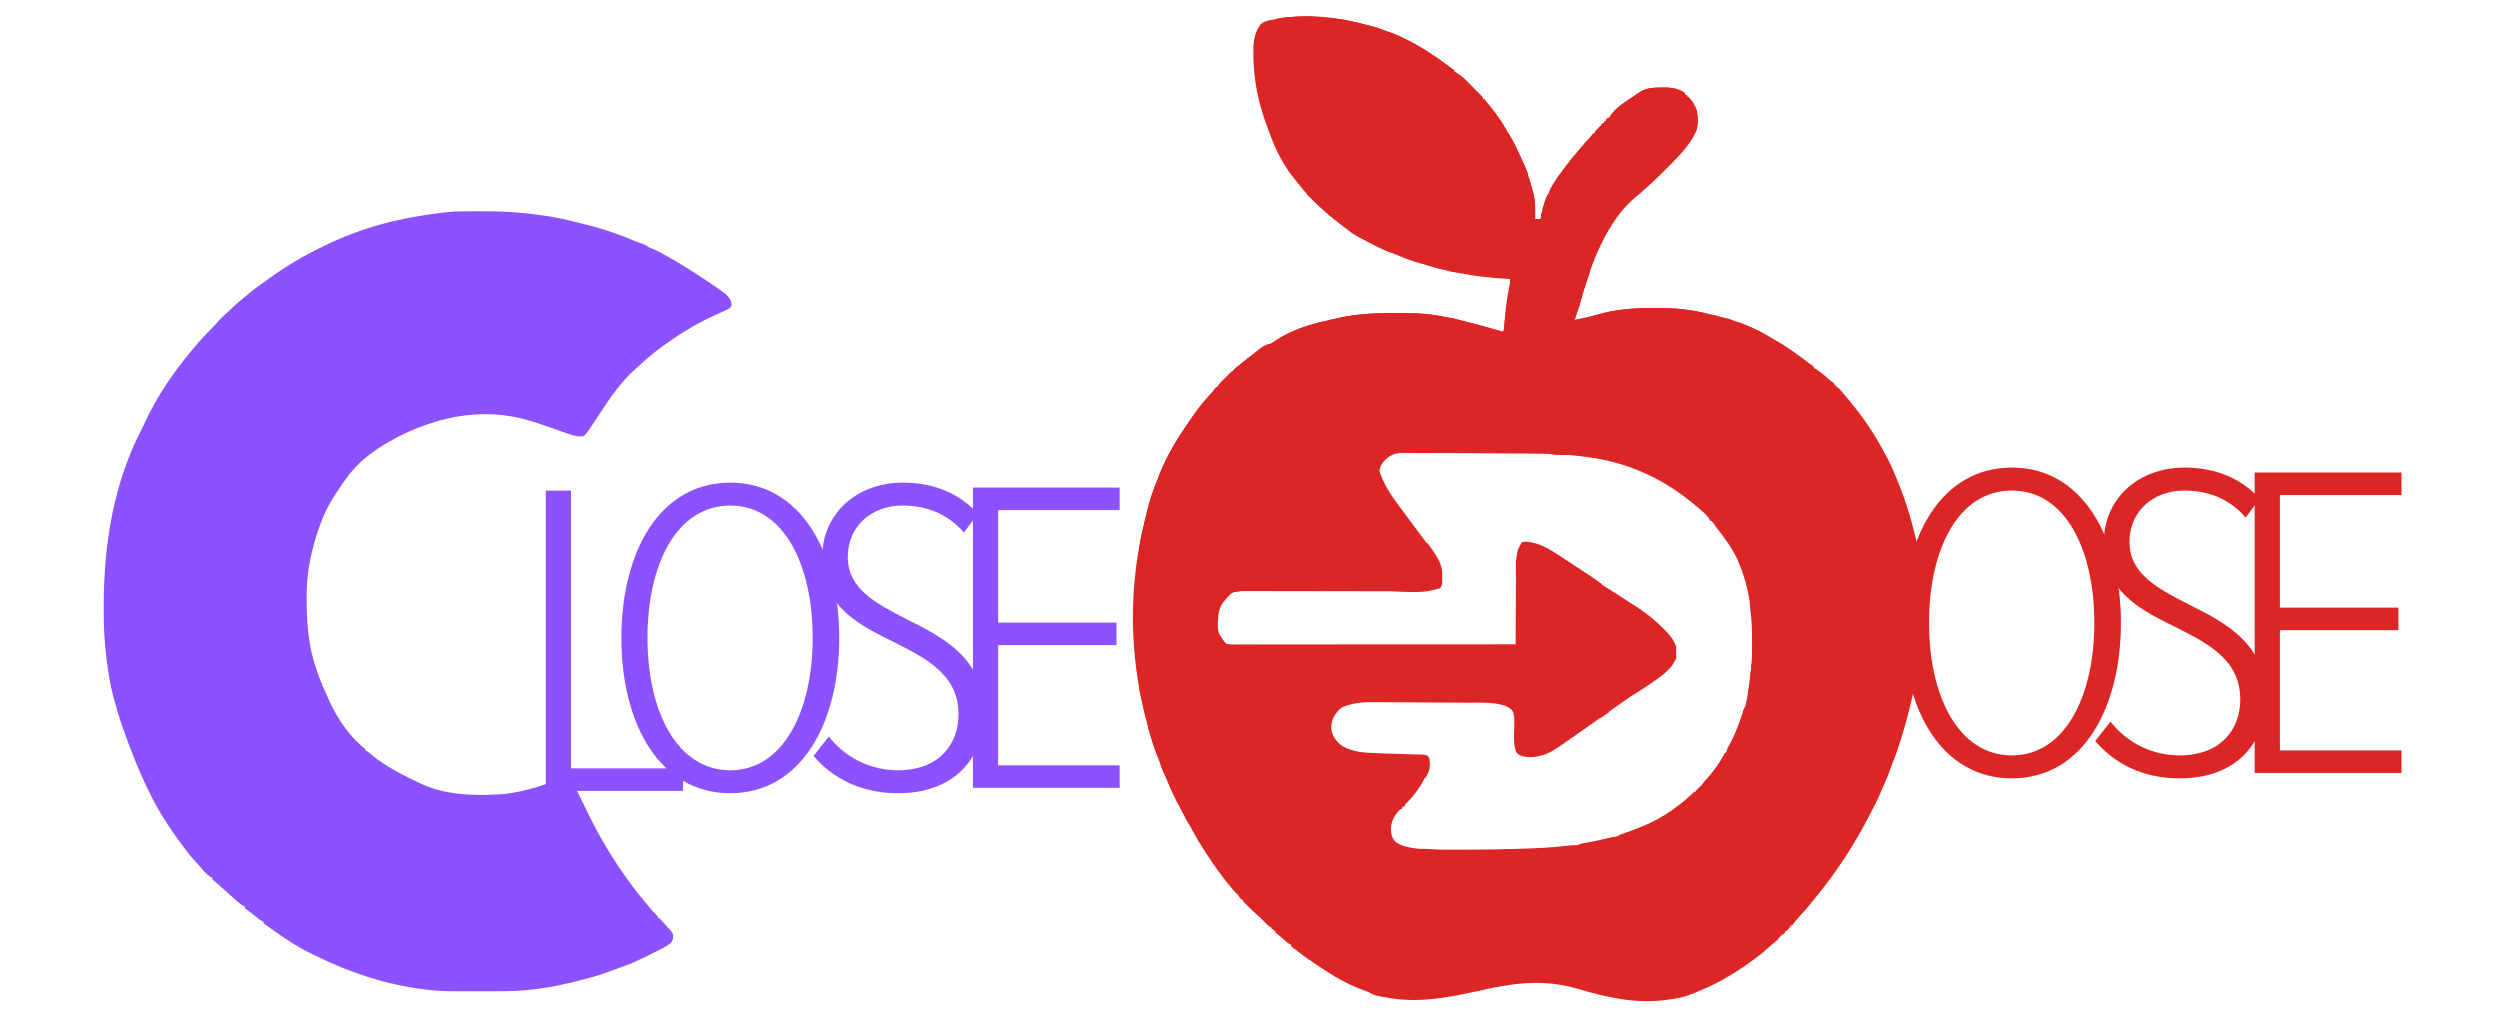 <svg xmlns="http://www.w3.org/2000/svg" xmlns:xlink="http://www.w3.org/1999/xlink" width="2441" zoomAndPan="magnify" viewBox="0 0 1830.75 750" height="1000" preserveAspectRatio="xMidYMid meet" version="1.0"><defs><g/><clipPath id="9aaa0b359c"><rect x="0" width="386" y="0" height="403"/></clipPath><clipPath id="3ea6f5a4d5"><path d="M 74.988 154 L 536 154 L 536 726 L 74.988 726 Z M 74.988 154 " clip-rule="nonzero"/></clipPath><clipPath id="d555f1f5aa"><rect x="0" width="387" y="0" height="403"/></clipPath><clipPath id="1a83e48951"><rect x="0" width="131" y="0" height="403"/></clipPath></defs><g transform="matrix(1, 0, 0, 1, 1375, 262)"><g clip-path="url(#9aaa0b359c)"><g fill="#dc2626" fill-opacity="1"><g transform="translate(1.013, 304.037)"><g><path d="M 17.48 -109.84 C 17.48 -46.84 45.52 3.957 97.305 3.957 C 148.762 3.957 177.129 -46.84 177.129 -109.84 C 177.129 -172.84 148.762 -223.637 97.305 -223.637 C 45.52 -223.637 17.48 -172.84 17.48 -109.84 Z M 157.668 -109.84 C 157.668 -56.402 136.227 -12.863 97.305 -12.863 C 58.055 -12.863 36.613 -56.402 36.613 -109.84 C 36.613 -163.934 58.055 -206.812 97.305 -206.812 C 136.227 -206.812 157.668 -163.934 157.668 -109.84 Z M 157.668 -109.84 "/></g></g></g><g fill="#dc2626" fill-opacity="1"><g transform="translate(147.794, 304.037)"><g><path d="M 11.543 -23.418 C 25.398 -6.926 46.508 3.957 73.227 3.957 C 117.426 3.957 136.555 -24.738 136.555 -54.754 C 136.555 -94.664 107.199 -109.84 80.152 -123.363 C 57.723 -134.906 36.613 -145.461 36.613 -169.211 C 36.613 -191.969 54.426 -206.812 76.523 -206.812 C 94.336 -206.812 109.84 -200.875 121.715 -187.023 L 131.938 -200.875 C 118.746 -215.391 100.273 -223.637 76.855 -223.637 C 44.199 -223.637 17.812 -201.867 17.812 -168.551 C 17.812 -132.27 45.52 -119.074 71.578 -106.211 C 94.996 -94.336 117.754 -82.461 117.754 -53.766 C 117.754 -32.656 104.23 -12.863 73.227 -12.863 C 51.457 -12.863 33.316 -23.75 22.758 -37.602 Z M 11.543 -23.418 "/></g></g></g><g fill="#dc2626" fill-opacity="1"><g transform="translate(251.364, 304.037)"><g><path d="M 132.27 0 L 132.27 -16.492 L 43.211 -16.492 L 43.211 -104.562 L 129.961 -104.562 L 129.961 -121.055 L 43.211 -121.055 L 43.211 -203.516 L 132.27 -203.516 L 132.27 -220.008 L 24.738 -220.008 L 24.738 0 Z M 132.27 0 "/></g></g></g></g></g><g clip-path="url(#3ea6f5a4d5)"><path fill="#8c52ff" d="M 340.695 154.758 L 341.848 154.746 C 344.738 154.723 347.629 154.711 350.523 154.703 L 351.812 154.699 C 366.156 154.668 380.219 155.305 394.434 157.375 C 395.539 157.535 396.645 157.68 397.754 157.82 C 407.215 159.031 416.41 161.301 425.656 163.598 L 427.449 164.043 C 434.59 165.82 441.602 167.781 448.539 170.246 L 450.285 170.855 C 451.746 171.371 453.203 171.898 454.656 172.43 L 456.086 172.941 C 458.711 173.898 461.289 174.953 463.832 176.109 C 466.062 177.082 468.383 177.805 470.688 178.582 C 472.348 179.238 472.348 179.238 473.359 180.016 C 474.516 180.863 475.539 181.309 476.883 181.797 C 479.891 182.961 482.684 184.406 485.508 185.953 L 487.172 186.863 C 497.664 192.656 507.719 199.031 517.652 205.727 L 518.926 206.586 C 532.203 215.539 532.203 215.539 534.793 219.414 C 535.363 220.625 535.668 221.555 535.773 222.891 C 535.531 224.098 535.531 224.098 534.781 225.27 C 532.504 226.82 530.086 227.891 527.562 228.969 C 525.516 229.848 523.5 230.801 521.488 231.754 L 520.227 232.344 C 507.961 238.168 496.543 245.34 485.574 253.312 L 484.68 253.961 C 478.469 258.465 472.723 263.492 467.055 268.656 L 465.559 269.984 C 454.816 279.574 447 290.812 439.246 302.848 C 437.301 305.875 435.316 308.871 433.293 311.844 L 432.602 312.867 C 429.266 317.719 429.266 317.719 427.375 319.449 C 423.051 320.316 418.184 318.301 414.055 316.961 C 411.641 316.141 409.242 315.281 406.844 314.414 C 399.641 311.82 392.438 309.289 385.047 307.281 L 383.211 306.781 C 363.254 301.59 342.094 302.477 322.301 307.832 C 311.504 310.875 301.348 314.758 291.398 319.98 L 290.035 320.691 C 277.938 327.059 265.652 335.16 257.008 345.906 L 255.828 347.363 C 252.051 352.152 248.652 357.172 245.367 362.305 L 244.664 363.398 C 236.711 375.863 231.918 389.824 228.434 404.105 L 227.973 405.992 C 225.859 415.262 224.68 424.852 224.605 434.355 L 224.59 436.016 C 224.453 454.422 225.48 472.266 231.609 489.816 L 232.254 491.785 C 234.605 498.727 237.559 505.379 240.605 512.039 L 241.117 513.176 C 246.855 525.711 255.582 539.008 266.5 547.668 C 266.859 547.957 267.219 548.25 267.586 548.547 L 267.586 549.605 C 267.879 549.73 268.168 549.855 268.465 549.98 C 270.035 550.844 271.262 551.938 272.613 553.109 C 275.715 555.742 278.953 558.031 282.402 560.188 L 283.52 560.895 C 290.07 565.027 296.812 568.52 303.852 571.75 C 304.934 572.254 306.012 572.777 307.078 573.312 C 325.195 582.258 346.793 582.902 366.578 581.652 C 379.426 580.707 391.223 577.129 403.352 573.039 C 407.336 571.711 410.812 570.652 415.039 570.871 C 416.793 571.301 416.793 571.301 418.18 572.094 C 419.93 573.934 420.949 575.918 422.082 578.176 L 422.988 579.941 C 424.82 583.551 426.582 587.195 428.312 590.855 C 436.016 607.117 444.684 622.605 454.887 637.438 L 455.715 638.641 C 460.98 646.277 466.527 653.684 472.578 660.715 C 473.906 662.27 475.195 663.852 476.48 665.445 C 477.781 667.051 479.094 668.57 480.582 670.008 L 481.871 671.297 L 481.871 672.355 L 482.93 672.355 C 483.656 673.078 483.656 673.078 484.516 674.109 C 486.539 676.5 488.656 678.789 490.793 681.078 C 491.777 682.234 492.465 683.109 492.98 684.523 C 492.891 687.406 492.891 687.406 492.453 688.758 C 490.961 690.914 489.512 692.031 487.207 693.25 L 485.34 694.242 L 483.359 695.273 C 482.684 695.629 482.012 695.984 481.336 696.34 C 476.473 698.898 471.535 701.309 466.527 703.574 L 465.062 704.281 C 461.09 706.188 456.945 707.57 452.781 708.996 C 451.203 709.539 449.637 710.102 448.082 710.715 C 436.305 715.371 423.824 718.227 411.5 721.031 L 410.066 721.363 C 404.277 722.676 398.438 723.539 392.555 724.305 L 390.508 724.574 C 381.824 725.664 373.23 725.879 364.488 725.883 L 361.004 725.887 C 358.582 725.891 356.156 725.895 353.73 725.891 C 350.656 725.891 347.578 725.898 344.504 725.91 C 342.105 725.914 339.711 725.918 337.312 725.914 C 336.18 725.914 335.047 725.918 333.914 725.922 C 326.727 725.945 319.695 725.609 312.562 724.734 L 311.422 724.602 C 283.457 721.266 256.266 712.363 231.082 699.867 C 230.414 699.551 229.746 699.234 229.078 698.918 C 218.871 694.02 209.422 687.91 200.238 681.32 C 199.215 680.586 198.188 679.859 197.156 679.133 L 195.539 677.988 L 194.059 676.945 L 192.984 676.059 L 192.984 675 L 192.152 674.645 C 190.383 673.676 188.863 672.422 187.297 671.164 C 185.188 669.48 183.074 667.82 180.883 666.238 C 180.336 665.812 179.793 665.387 179.23 664.949 L 179.23 663.891 L 178.371 663.523 C 176.723 662.617 175.355 661.441 173.938 660.219 L 173.027 659.441 C 170.406 657.191 167.859 654.863 165.32 652.516 C 163.078 650.453 160.789 648.441 158.453 646.477 L 157.273 645.473 L 156.195 644.566 L 155.418 643.785 L 155.418 642.727 C 155.125 642.602 154.828 642.477 154.52 642.352 C 150.863 640.301 147.969 636.418 145.266 633.246 C 144.59 632.469 143.895 631.707 143.184 630.961 C 138.707 626.227 134.91 621.004 131.082 615.742 L 130.148 614.469 C 122.547 604.051 115.621 592.922 109.918 581.352 L 109.375 580.262 C 101.547 564.41 95.102 547.953 89.348 531.254 L 88.906 529.969 C 87.238 525.141 85.707 520.32 84.441 515.371 C 83.98 513.59 83.477 511.824 82.965 510.055 C 80.621 501.18 79.234 492.07 78.074 482.973 L 77.824 481.07 C 76.363 469.094 75.867 457.102 75.922 445.043 L 75.93 443.082 C 76.074 398.758 82.973 354.441 103.602 314.594 C 104.543 312.762 105.406 310.902 106.266 309.031 C 114.98 290.129 126.82 272.98 140.074 257.016 L 141.406 255.406 C 145.785 250.133 150.402 245.082 155.262 240.246 C 156.516 239 157.715 237.734 158.859 236.383 C 161.562 233.258 164.48 230.473 167.613 227.781 C 168.586 226.914 169.492 226.012 170.398 225.074 C 172.332 223.109 174.441 221.406 176.586 219.684 C 177.926 218.59 179.246 217.473 180.547 216.332 C 184.633 212.801 188.965 209.66 193.375 206.543 C 194.512 205.738 195.645 204.926 196.773 204.105 C 208.77 195.469 221.473 187.723 234.809 181.324 C 235.863 180.812 236.914 180.297 237.961 179.773 C 264.758 166.594 292.773 159.543 322.34 155.949 L 323.461 155.812 C 324.59 155.68 325.715 155.555 326.848 155.43 L 328.141 155.285 C 332.32 154.859 336.492 154.789 340.695 154.758 M 72.883 425.797 L 74.996 425.797 L 74.996 428.973 L 72.883 428.973 Z M 72.883 425.797 " fill-opacity="1" fill-rule="nonzero"/></g><g transform="matrix(1, 0, 0, 1, 436, 274)"><g clip-path="url(#d555f1f5aa)"><g fill="#8c52ff" fill-opacity="1"><g transform="translate(1.561, 302.918)"><g><path d="M 17.469 -109.766 C 17.469 -46.809 45.488 3.957 97.238 3.957 C 148.66 3.957 177.012 -46.809 177.012 -109.766 C 177.012 -172.727 148.66 -223.488 97.238 -223.488 C 45.488 -223.488 17.469 -172.727 17.469 -109.766 Z M 157.562 -109.766 C 157.562 -56.367 136.137 -12.855 97.238 -12.855 C 58.016 -12.855 36.59 -56.367 36.59 -109.766 C 36.59 -163.824 58.016 -206.676 97.238 -206.676 C 136.137 -206.676 157.562 -163.824 157.562 -109.766 Z M 157.562 -109.766 "/></g></g></g><g fill="#8c52ff" fill-opacity="1"><g transform="translate(148.244, 302.918)"><g><path d="M 11.535 -23.402 C 25.383 -6.922 46.477 3.957 73.176 3.957 C 117.348 3.957 136.465 -24.723 136.465 -54.719 C 136.465 -94.602 107.129 -109.766 80.098 -123.281 C 57.684 -134.816 36.59 -145.367 36.59 -169.098 C 36.59 -191.844 54.387 -206.676 76.473 -206.676 C 94.273 -206.676 109.766 -200.742 121.633 -186.898 L 131.852 -200.742 C 118.664 -215.246 100.207 -223.488 76.805 -223.488 C 44.172 -223.488 17.801 -201.73 17.801 -168.441 C 17.801 -132.18 45.488 -118.996 71.527 -106.141 C 94.934 -94.273 117.676 -82.406 117.676 -53.73 C 117.676 -32.633 104.164 -12.855 73.176 -12.855 C 51.422 -12.855 33.293 -23.734 22.746 -37.578 Z M 11.535 -23.402 "/></g></g></g><g fill="#8c52ff" fill-opacity="1"><g transform="translate(251.746, 302.918)"><g><path d="M 132.18 0 L 132.18 -16.48 L 43.18 -16.48 L 43.18 -104.492 L 129.875 -104.492 L 129.875 -120.973 L 43.18 -120.973 L 43.18 -203.379 L 132.18 -203.379 L 132.18 -219.863 L 24.723 -219.863 L 24.723 0 Z M 132.18 0 "/></g></g></g></g></g><g transform="matrix(1, 0, 0, 1, 374, 276)"><g clip-path="url(#1a83e48951)"><g fill="#8c52ff" fill-opacity="1"><g transform="translate(0.954, 303.154)"><g><path d="M 125.258 0 L 125.258 -16.48 L 43.18 -16.48 L 43.18 -219.863 L 24.723 -219.863 L 24.723 0 Z M 125.258 0 "/></g></g></g></g></g><path fill="#dc2626" d="M 984.184 14.512 L 985.559 14.773 C 991.582 15.922 997.531 17.293 1003.457 18.871 L 1005.094 19.305 C 1008.023 20.102 1010.816 21.039 1013.617 22.203 C 1014.945 22.75 1016.301 23.188 1017.676 23.609 C 1021.062 24.723 1024.234 26.184 1027.438 27.746 L 1028.41 28.215 C 1034.703 31.266 1040.875 34.469 1046.555 38.574 C 1047.895 39.52 1049.266 40.391 1050.656 41.262 C 1052.59 42.48 1054.441 43.746 1056.246 45.141 C 1057.289 45.93 1058.348 46.703 1059.41 47.465 L 1060.469 48.223 C 1061.172 48.73 1061.879 49.234 1062.59 49.738 C 1063.445 50.355 1064.273 51.008 1065.098 51.664 L 1065.098 52.68 L 1065.957 53.07 C 1070.863 55.699 1074.914 60.301 1078.805 64.219 C 1079.711 65.133 1080.621 66.035 1081.531 66.941 L 1083.266 68.676 L 1084.086 69.492 C 1084.73 70.148 1085.352 70.824 1085.961 71.508 L 1085.961 72.527 L 1086.98 72.527 C 1087.625 73.227 1087.625 73.227 1088.41 74.277 C 1089.613 75.871 1090.816 77.465 1092.051 79.035 C 1100.66 90.039 1107.621 101.98 1113.441 114.676 C 1113.863 115.594 1114.293 116.504 1114.723 117.41 C 1117.805 123.949 1119.984 130.695 1121.82 137.672 C 1122.086 138.641 1122.355 139.609 1122.637 140.574 C 1124.508 147.176 1124.234 153.758 1124.129 160.566 L 1128.199 160.566 L 1128.426 159.105 C 1131.148 142.652 1139.816 130.105 1150.082 117.309 L 1151.32 115.758 C 1155.703 110.328 1160.32 105.074 1165.039 99.934 C 1165.891 99.031 1165.891 99.031 1166.367 97.973 L 1167.383 97.973 L 1167.75 97.102 C 1168.551 95.672 1169.543 94.719 1170.723 93.582 C 1172.316 92.113 1172.316 92.113 1173.492 90.34 L 1174.508 90.34 L 1175.02 88.812 L 1176.035 88.812 L 1176.035 87.793 C 1176.734 86.969 1176.734 86.969 1177.562 86.266 L 1178.582 86.266 L 1178.957 85.375 C 1182.465 79.117 1192.035 73.355 1197.918 69.473 L 1199.293 68.523 C 1199.762 68.207 1200.234 67.891 1200.719 67.566 L 1201.973 66.715 C 1206.438 64.391 1210.859 64.113 1215.801 64.129 C 1216.898 64.129 1217.996 64.109 1219.098 64.086 C 1223.824 64.047 1227.734 64.715 1232.016 66.93 C 1233.215 67.715 1233.215 67.715 1234.051 68.457 L 1234.051 69.473 L 1235.578 69.984 L 1235.578 71 L 1236.594 71 C 1239.34 74.125 1241.688 77.625 1242.699 81.688 C 1243.363 86.199 1243.738 91.188 1242.32 95.594 C 1241.828 96.77 1241.273 97.871 1240.664 98.988 L 1240.012 100.191 C 1234.309 110.145 1225.824 117.941 1217.797 125.992 L 1216.82 126.977 C 1213.492 130.312 1210.164 133.598 1206.57 136.648 C 1205.664 137.473 1204.766 138.301 1203.867 139.129 C 1201.973 140.859 1200.043 142.516 1198.047 144.121 C 1183.199 156.172 1173.043 175.699 1166.258 193.32 C 1162.973 202.086 1160.047 211.004 1157.672 220.059 C 1156.961 222.758 1156.164 225.375 1155.141 227.98 C 1154.652 229.293 1154.238 230.617 1153.84 231.961 L 1153.438 233.328 L 1153.137 234.355 C 1158.938 233.141 1164.703 231.922 1170.387 230.234 C 1183.164 226.512 1196.648 225.516 1209.895 225.57 C 1211.402 225.578 1212.914 225.57 1214.422 225.566 C 1226.59 225.555 1238.684 226.684 1250.465 229.797 C 1252.227 230.25 1253.988 230.629 1255.773 230.984 C 1264.297 232.793 1272.352 235.535 1280.359 238.938 L 1282.629 239.879 C 1286.023 241.312 1289.273 242.84 1292.398 244.809 C 1293.664 245.598 1294.953 246.309 1296.262 247.016 C 1301.5 249.852 1306.57 252.742 1311.402 256.238 C 1312.07 256.707 1312.738 257.172 1313.406 257.641 C 1317.473 260.48 1321.469 263.379 1325.375 266.438 C 1326.293 267.141 1327.23 267.812 1328.195 268.453 L 1328.195 269.469 L 1329.086 269.883 C 1332.918 271.906 1336.188 275.176 1339.496 277.953 C 1340.438 278.738 1341.395 279.504 1342.371 280.246 L 1343.461 281.176 L 1343.461 282.191 L 1344.988 282.699 L 1344.988 283.719 L 1346.008 283.719 C 1346.688 284.375 1346.688 284.375 1347.5 285.34 L 1348.461 286.473 L 1349.57 287.789 L 1350.852 289.281 C 1361.176 301.32 1370.492 314.059 1378.039 328.02 C 1378.496 328.867 1378.961 329.707 1379.43 330.547 C 1380.176 331.891 1380.906 333.246 1381.629 334.609 L 1382.523 336.273 C 1385.941 342.797 1388.613 349.641 1391.297 356.492 L 1391.973 358.191 C 1395.375 366.855 1398.059 375.621 1400.457 384.605 C 1400.801 385.891 1401.148 387.176 1401.504 388.457 C 1402.637 392.582 1403.582 396.746 1404.34 400.957 L 1404.668 402.773 C 1405.48 407.352 1406.16 411.906 1406.566 416.539 L 1406.703 417.953 C 1408.367 435.5 1408.207 453.449 1406.566 470.992 L 1406.406 472.688 C 1403.98 497.832 1398.188 522.844 1390.281 546.816 L 1389.75 548.445 C 1388.844 551.199 1387.895 553.902 1386.781 556.582 C 1385.648 559.34 1384.633 562.125 1383.664 564.945 C 1382.598 568.031 1381.359 571.043 1379.941 573.984 C 1379.078 575.84 1378.285 577.715 1377.496 579.602 C 1375.289 584.879 1372.801 589.926 1370.074 594.949 C 1369.406 596.203 1368.746 597.465 1368.102 598.73 C 1361.293 611.984 1353.559 624.707 1344.988 636.891 L 1344.359 637.793 C 1339.023 645.414 1333.305 652.73 1327.402 659.914 C 1326.746 660.715 1326.098 661.523 1325.449 662.332 C 1323.141 665.207 1320.707 667.934 1318.184 670.621 C 1316.352 672.582 1314.652 674.656 1313.082 676.836 C 1312.863 677.09 1312.645 677.344 1312.418 677.602 L 1311.402 677.602 L 1311.02 678.492 C 1310.293 679.809 1309.477 680.688 1308.348 681.676 L 1307.332 681.676 L 1307.332 682.691 C 1306.633 683.52 1306.633 683.52 1305.805 684.219 L 1304.785 684.219 L 1304.785 685.238 L 1303.77 685.238 L 1303.258 686.762 L 1302.242 686.762 L 1302.242 687.781 C 1301.461 688.48 1300.648 689.141 1299.824 689.785 C 1297.684 691.492 1295.617 693.285 1293.621 695.16 C 1290.727 697.859 1287.641 700.223 1284.43 702.539 L 1283.07 703.551 C 1276.816 708.176 1270.297 712.375 1263.566 716.281 L 1262.219 717.066 C 1254.688 721.305 1246.699 724.895 1238.629 727.984 L 1236.738 728.715 C 1231.676 730.535 1226.645 731.367 1221.328 732.055 L 1220.184 732.215 C 1198.559 735.262 1176.543 730.453 1155.891 724.227 C 1138.988 719.16 1122.156 718.668 1104.789 721.367 L 1103.199 721.609 C 1097.781 722.43 1092.414 723.363 1087.094 724.676 C 1083.945 725.453 1080.777 726.09 1077.598 726.711 C 1075.547 727.113 1073.508 727.523 1071.473 727.984 C 1066.523 729.102 1061.566 729.926 1056.539 730.625 L 1054.703 730.883 C 1042.906 732.465 1030.57 733.008 1018.789 731.039 L 1017.734 730.863 C 1006.805 729.039 1006.805 729.039 1002.027 726.469 C 1000.844 725.883 999.648 725.457 998.398 725.027 C 987.5 721.133 976.938 715.141 967.391 708.645 L 965.93 707.695 C 959.867 703.734 954.02 699.43 948.242 695.066 L 946.633 693.852 L 945.508 692.871 L 945.508 691.852 L 944.594 691.43 C 943.52 690.859 942.715 690.27 941.805 689.473 L 940.883 688.672 L 939.941 687.844 L 938.082 686.227 L 937.191 685.449 C 936.43 684.801 935.641 684.188 934.848 683.578 L 933.801 682.691 L 933.801 681.676 L 932.273 681.164 L 932.273 680.148 L 931.258 680.148 L 931.258 679.129 L 930.422 678.801 C 928.789 677.863 927.59 676.566 926.297 675.219 C 924.641 673.504 922.973 671.859 921.168 670.305 C 918.832 668.285 916.645 666.137 914.465 663.957 L 913.27 662.781 L 912.141 661.66 L 911.121 660.645 L 910.391 659.793 L 910.391 658.773 L 909.375 658.773 C 908.039 657.312 908.039 657.312 906.832 655.723 L 906.832 654.703 L 905.812 654.703 C 902.98 651.965 900.609 648.637 898.18 645.543 L 897.023 644.07 C 891.645 637.148 886.562 630.062 881.895 622.645 C 881.5 622.031 881.102 621.426 880.703 620.816 C 878.699 617.75 876.785 614.664 875.066 611.422 C 874.277 609.961 873.473 608.512 872.652 607.07 C 870.242 602.828 867.941 598.539 865.68 594.223 C 865.098 593.121 864.512 592.023 863.922 590.926 C 860.488 584.535 857.418 578.074 854.699 571.348 C 853.789 569.113 852.812 566.902 851.773 564.723 C 850.57 562.164 849.633 559.598 848.777 556.902 C 848.344 555.582 847.855 554.305 847.32 553.02 C 845.016 547.371 843.305 541.5 841.691 535.621 L 841.238 533.996 C 840.02 529.543 838.93 525.062 837.844 520.578 L 837.391 518.715 C 835.746 511.879 834.328 505.043 833.262 498.09 L 833.098 497.004 C 832.262 491.566 831.477 486.145 831.004 480.66 L 830.867 479.219 C 828.008 448.387 830.086 416.945 837.082 386.801 L 837.594 384.559 C 837.938 383.066 838.285 381.578 838.633 380.09 C 838.977 378.605 839.316 377.121 839.645 375.637 C 840.688 370.988 842.008 366.418 843.602 361.93 L 844.277 360 C 850.309 342.906 858.223 326.984 868.566 312.078 C 869.219 311.129 869.867 310.176 870.508 309.219 C 875.105 302.426 879.852 295.828 885.457 289.824 C 886.117 289.086 886.773 288.344 887.43 287.598 L 888.25 286.664 C 889.055 285.738 889.055 285.738 889.816 284.621 L 890.547 283.719 L 891.562 283.719 L 891.938 282.844 C 892.707 281.453 893.637 280.496 894.762 279.371 L 896.059 278.066 L 897.414 276.723 L 898.773 275.352 L 900.07 274.059 L 901.262 272.871 L 902.25 272.016 L 903.27 272.016 L 903.27 270.996 C 904.066 270.266 904.902 269.57 905.75 268.898 L 907.316 267.648 L 908.867 266.418 L 910.066 265.422 C 917.77 259.09 926.148 254.004 934.82 249.113 L 935.914 248.484 C 948.5 241.25 962.691 236.516 976.863 233.594 C 978.039 233.344 979.207 233.082 980.379 232.809 C 996.637 229.184 1013.914 228.973 1030.492 229.266 L 1032.094 229.293 C 1039.48 229.445 1046.637 229.961 1053.902 231.301 L 1055.758 231.641 C 1057.832 232.016 1059.906 232.406 1061.98 232.797 L 1063.961 233.168 C 1067.75 233.906 1071.496 234.82 1075.199 235.918 C 1077.258 236.527 1079.332 237.066 1081.414 237.602 C 1086.305 238.871 1091.16 240.258 1096.016 241.66 C 1097.582 242.113 1099.152 242.559 1100.719 243.008 C 1101.461 241.523 1101.43 240.113 1101.559 238.461 L 1101.738 236.266 L 1101.832 235.098 C 1102.559 226.102 1103.605 217.262 1105.527 208.438 C 1105.781 207.02 1105.828 205.766 1105.809 204.332 L 1104.641 204.262 C 1096.156 203.746 1087.75 203.086 1079.348 201.785 L 1077.652 201.527 C 1070.516 200.406 1063.449 199.059 1056.414 197.43 C 1055.793 197.285 1055.176 197.145 1054.535 196.996 C 1051.156 196.195 1047.824 195.227 1044.539 194.098 C 1042.957 193.559 1041.359 193.098 1039.746 192.66 C 1034.742 191.246 1029.746 189.75 1025.027 187.543 C 1023.676 186.941 1022.305 186.43 1020.918 185.914 C 1012.797 182.816 1005.031 178.988 997.414 174.816 L 995.754 173.918 C 989.398 170.348 983.477 165.988 977.945 161.254 C 976.602 160.102 975.23 158.996 973.844 157.895 C 965.938 151.43 958.449 144.156 952.121 136.141 C 951.371 135.238 950.617 134.336 949.863 133.438 C 947.23 130.203 944.785 126.871 942.453 123.418 L 941.773 122.41 C 935.82 113.461 931.793 103.484 928.203 93.391 C 927.953 92.715 927.703 92.043 927.449 91.367 C 921.469 75.164 917.957 58.281 917.875 41.012 C 917.871 40.141 917.859 39.266 917.844 38.395 C 917.738 32.207 918.18 27.016 920.949 21.348 L 921.812 20.047 L 922.668 18.707 C 923.762 17.402 924.633 16.777 926.168 16.039 C 927.473 15.648 928.785 15.297 930.113 14.992 L 931.137 14.742 C 931.836 14.574 932.535 14.41 933.238 14.254 C 933.941 14.09 934.645 13.918 935.348 13.738 C 938.836 12.871 942.34 12.648 945.922 12.414 L 947.762 12.281 C 959.859 11.449 972.273 12.195 984.184 14.512 M 1016.242 335.117 C 1014.156 336.883 1012.316 338.57 1011.188 341.098 L 1010.645 342.75 L 1010.312 343.719 C 1010.082 345.105 1010.375 345.891 1010.867 347.203 C 1013.289 353.438 1016.438 359.184 1020.312 364.633 C 1020.703 365.191 1021.098 365.75 1021.488 366.309 C 1024.48 370.559 1027.602 374.719 1030.734 378.871 C 1035.148 384.723 1039.543 390.594 1043.867 396.516 C 1044.441 397.301 1045.016 398.086 1045.594 398.867 C 1049.684 404.426 1053.918 410.184 1055.426 417.051 C 1055.566 418.949 1055.57 420.836 1055.555 422.742 L 1055.566 424.262 L 1055.562 425.723 L 1055.559 427.043 C 1055.414 428.352 1055.109 429.172 1054.41 430.281 C 1043.066 435.953 1022.504 432.535 1010.254 432.523 C 1006.66 432.523 1003.07 432.527 999.477 432.535 C 993.07 432.551 986.66 432.562 980.254 432.566 L 979.098 432.566 L 961.648 432.574 L 960.488 432.578 C 954.082 432.582 947.68 432.59 941.277 432.605 C 937.344 432.617 933.41 432.617 929.477 432.613 C 926.469 432.613 923.465 432.617 920.457 432.625 C 919.227 432.629 917.996 432.629 916.766 432.625 C 915.09 432.621 913.406 432.625 911.727 432.633 L 910.262 432.621 C 907.184 432.648 904.578 433.133 901.742 434.352 C 898.25 436.488 895.703 440.074 893.598 443.512 C 891.152 448.754 891.172 455.043 891.449 460.727 C 891.648 462.68 892.293 464.168 893.309 465.824 L 894.109 466.922 L 895.051 468.223 C 896.531 470.188 896.531 470.188 898.18 472.008 C 899.301 472.059 900.426 472.074 901.547 472.074 L 902.633 472.074 C 903.848 472.074 905.062 472.074 906.277 472.07 C 907.152 472.07 908.023 472.07 908.898 472.074 C 911.309 472.074 913.723 472.07 916.137 472.07 C 918.734 472.066 921.332 472.066 923.926 472.066 C 928.43 472.066 932.934 472.066 937.438 472.062 C 943.949 472.059 950.461 472.059 956.973 472.059 C 967.539 472.055 978.102 472.055 988.664 472.047 C 998.93 472.043 1009.195 472.039 1019.461 472.039 L 1021.375 472.039 L 1030.891 472.035 C 1057.219 472.031 1083.551 472.02 1109.879 472.012 L 1109.883 471.012 C 1109.914 463 1109.953 454.984 1110 446.969 C 1110.023 443.09 1110.043 439.215 1110.055 435.34 C 1110.066 431.957 1110.086 428.578 1110.109 425.199 C 1110.121 423.41 1110.129 421.621 1110.133 419.832 C 1110.137 417.832 1110.152 415.832 1110.168 413.832 L 1110.164 412.051 C 1110.211 408.094 1110.852 404.926 1112.621 401.387 L 1113.281 400.289 C 1113.691 399.609 1114.082 398.918 1114.461 398.219 L 1114.461 397.203 C 1119.941 396.809 1125.305 398.246 1130.242 400.578 C 1134.84 402.871 1139.164 405.605 1143.465 408.398 L 1145.973 410.016 C 1150.816 413.145 1155.637 416.32 1160.426 419.531 C 1161.777 420.438 1163.137 421.336 1164.488 422.234 C 1166.332 423.461 1168.152 424.707 1169.961 425.988 C 1171.641 427.172 1173.34 428.305 1175.074 429.402 L 1176.559 430.34 L 1178.07 431.297 C 1179.961 432.496 1181.848 433.695 1183.734 434.891 L 1185.156 435.797 C 1187.73 437.43 1190.281 439.094 1192.812 440.789 C 1194.266 441.754 1195.742 442.68 1197.219 443.605 C 1202.66 447.078 1207.926 450.836 1212.676 455.215 L 1214.078 456.445 C 1216.855 458.891 1219.434 461.43 1221.836 464.25 L 1222.523 465.047 C 1224.414 467.328 1225.984 469.695 1226.926 472.52 C 1227.293 476.188 1227.438 480.195 1226.52 483.777 C 1223.773 489.66 1218.336 493.844 1213.188 497.527 C 1211.5 498.703 1209.801 499.867 1208.098 501.016 L 1207.188 501.633 C 1203.598 504.07 1199.957 506.43 1196.266 508.715 C 1193.492 510.422 1190.801 512.25 1188.191 514.191 C 1186.434 515.477 1184.641 516.711 1182.844 517.938 C 1177.512 521.586 1172.215 525.289 1167.004 529.102 C 1164.574 530.875 1162.109 532.59 1159.633 534.293 C 1158.195 535.289 1156.762 536.289 1155.336 537.301 C 1134.176 552.238 1134.176 552.238 1123.746 554.324 C 1119.824 554.625 1116.613 554.508 1112.957 553.031 C 1111.852 552.422 1111.207 551.855 1110.387 550.887 C 1108.293 545.562 1108.715 539.766 1108.828 534.16 C 1108.855 532.824 1108.875 531.488 1108.891 530.156 C 1108.902 529.332 1108.918 528.508 1108.938 527.688 C 1108.973 525.207 1108.672 523.207 1107.844 520.863 C 1106.453 519.086 1104.598 517.98 1102.629 516.918 C 1093.316 513.816 1082.719 514.66 1073.039 514.602 C 1071.211 514.59 1069.383 514.578 1067.555 514.562 C 1064.477 514.543 1061.398 514.52 1058.32 514.5 C 1055.203 514.48 1052.09 514.461 1048.973 514.438 L 1047.816 514.43 L 1045.52 514.414 C 1038.539 514.363 1031.562 514.316 1024.586 514.281 C 1021.031 514.262 1017.477 514.238 1013.922 514.211 C 1012.078 514.195 1010.238 514.184 1008.395 514.176 C 1007.598 514.172 1006.801 514.168 1006.004 514.16 C 998.176 514.078 990.441 514.723 983.164 517.809 C 980.219 519.621 978.484 521.852 976.805 524.84 C 975.266 527.867 974.879 530.168 974.91 533.547 C 975.109 536.316 976.062 538.32 977.406 540.711 C 979.973 544.039 982.184 546.281 986.121 547.961 C 993.953 550.965 1002.316 551.914 1010.637 552.16 L 1012.566 552.223 C 1014.254 552.277 1015.945 552.332 1017.633 552.383 C 1022.523 552.535 1027.414 552.695 1032.305 552.867 C 1033.941 552.922 1035.578 552.961 1037.215 552.996 C 1038.137 553.027 1039.055 553.055 1039.977 553.082 L 1041.219 553.098 C 1042.348 553.141 1042.348 553.141 1044.23 553.434 C 1045.5 554.363 1045.5 554.363 1046.27 555.469 C 1046.719 558.547 1046.75 562.223 1045.727 565.203 C 1045.414 565.867 1045.086 566.523 1044.742 567.172 L 1044.023 568.637 C 1040.523 575.508 1035.773 582.402 1030.238 587.785 L 1028.965 589.055 L 1028.965 590.074 L 1027.98 590.488 L 1026.93 591.09 L 1026.422 592.617 L 1025.402 592.617 C 1022.594 595.52 1020.391 598.387 1019.297 602.285 L 1019.02 603.242 C 1018.391 606.148 1018.43 609.117 1019.211 611.984 C 1020.262 614.641 1020.262 614.641 1022.184 616.707 C 1028.293 620.766 1036.145 621.309 1043.262 621.945 L 1044.355 622.047 C 1052.441 622.766 1060.496 622.844 1068.609 622.777 C 1070.16 622.766 1071.711 622.762 1073.258 622.754 C 1085.672 622.707 1098.086 622.574 1110.496 622.18 C 1111.465 622.148 1112.43 622.117 1113.398 622.09 C 1125.965 621.707 1138.398 621.043 1150.859 619.324 C 1152.438 619.105 1154.016 618.906 1155.598 618.719 C 1170.188 616.898 1184.605 612.828 1198.227 607.355 C 1199.379 606.895 1200.535 606.441 1201.691 605.996 C 1209.539 602.922 1217.016 599.055 1223.871 594.145 L 1225.324 593.113 C 1226.715 592.113 1228.098 591.098 1229.469 590.074 L 1230.605 589.242 C 1233.336 587.184 1235.836 584.914 1238.324 582.574 C 1239.562 581.406 1240.785 580.309 1242.137 579.266 L 1243.211 578.367 L 1243.211 577.352 L 1244.227 577.352 C 1244.961 576.668 1244.961 576.668 1245.723 575.73 C 1246.039 575.355 1246.355 574.984 1246.68 574.598 L 1247.789 573.281 L 1249.09 571.785 C 1254.344 565.734 1258.828 559.215 1263.059 552.414 L 1263.992 550.914 C 1266.562 546.652 1268.668 542.199 1270.691 537.656 C 1270.844 537.316 1270.996 536.973 1271.152 536.621 C 1275.57 526.578 1278.711 516.312 1280.613 505.504 C 1280.781 504.555 1280.957 503.605 1281.141 502.656 C 1281.773 499.371 1282.156 496.113 1282.426 492.777 C 1282.508 491.828 1282.586 490.879 1282.668 489.926 L 1282.77 488.676 C 1282.875 487.59 1283.012 486.508 1283.168 485.426 C 1283.496 482.824 1283.504 480.234 1283.516 477.613 L 1283.527 475.996 C 1283.535 474.277 1283.539 472.555 1283.539 470.832 L 1283.539 469.055 C 1283.531 460.441 1283.336 452.023 1281.887 443.512 L 1281.613 441.848 C 1279.887 431.535 1277.391 421.574 1273.234 411.961 L 1272.488 410.168 C 1268.684 401.551 1262.793 393.727 1256.996 386.359 C 1256.098 385.195 1255.234 384.008 1254.406 382.793 L 1253.387 381.426 L 1252.371 381.426 L 1252.023 380.578 C 1249.746 376.555 1245.215 373.168 1241.684 370.23 L 1240.855 369.535 C 1219.84 351.941 1196.547 340.578 1169.535 335.793 C 1151.988 332.824 1134.105 332.012 1116.328 331.957 L 1113.238 331.941 C 1109.332 331.926 1105.422 331.91 1101.516 331.902 C 1096.125 331.887 1090.738 331.871 1085.348 331.863 C 1078.492 331.852 1071.641 331.832 1064.785 331.797 C 1059.941 331.773 1055.098 331.758 1050.254 331.754 C 1047.367 331.754 1044.484 331.746 1041.598 331.727 C 1038.891 331.707 1036.184 331.703 1033.477 331.707 C 1032.488 331.707 1031.496 331.703 1030.508 331.691 C 1025.098 331.637 1020.711 331.637 1016.242 335.117 " fill-opacity="1" fill-rule="nonzero"/><path fill="#dc2626" d="M 962.809 238.938 C 963.996 238.914 965.184 238.914 966.371 238.938 C 965.465 240.266 964.531 241.434 963.316 242.5 C 962.125 242.934 961.035 243.152 959.781 243.32 C 958.586 243.473 958.586 243.473 957.211 244.535 C 954.902 245.918 952.586 247.066 950.109 248.129 C 949.008 248.602 949.008 248.602 947.859 249.398 C 946.07 250.383 944.215 250.77 942.246 251.273 C 940.781 251.699 939.645 252.34 938.383 253.184 L 937.332 253.375 L 936.348 253.695 C 935.664 254.539 934.988 255.387 934.312 256.238 C 932.707 257.613 931.203 258.633 929.191 259.293 C 927.582 259.738 927.582 259.738 926.168 261.074 C 924.641 262.344 924.641 262.344 923.082 262.855 C 921.234 263.484 920.391 264.527 919.043 265.906 L 917.516 265.906 L 917.125 266.832 C 916.426 268.078 915.785 268.598 914.621 269.406 C 911.605 271.574 908.938 273.953 906.32 276.594 L 901.234 281.684 L 899.949 282.984 C 898.406 284.504 896.77 285.898 895.121 287.297 C 894.129 288.277 893.684 289.094 893.09 290.336 C 892.008 290.715 892.008 290.715 891.055 290.844 L 890.926 291.734 C 890.309 293.59 888.863 294.59 887.445 295.883 C 886.41 296.887 886.41 296.887 886.008 298.18 C 885.277 299.922 884.059 300.98 882.688 302.23 C 880.445 304.305 879.41 305.867 878.332 308.656 C 877.68 309.523 877 310.371 876.297 311.199 L 875.789 312.215 L 874.77 312.215 L 874.387 313.332 C 873.754 314.762 873.754 314.762 872.703 316.066 C 871.668 317.18 871.668 317.18 871.496 318.293 C 871.035 319.973 869.77 321.07 868.664 322.395 L 868.203 323.645 C 867.555 325.148 866.812 325.816 865.578 326.879 C 864.465 327.895 864.465 327.895 863.574 329.012 C 863.188 330.391 863.16 331.637 863.066 333.082 C 862.109 334.355 862.109 334.355 861.031 335.117 L 859.504 335.117 L 859.629 336.992 C 859.633 338.121 859.633 338.121 859.504 339.188 C 858.551 340.555 858.551 340.555 857.469 341.734 L 856.926 343.133 L 856.449 344.277 L 854.922 344.785 L 855.082 346.41 L 854.922 348.348 C 854.086 349.207 853.238 350.055 852.379 350.895 C 851.926 352.07 851.594 353.234 851.297 354.461 L 850.852 355.473 L 848.816 356.492 L 850.344 349.875 L 848.816 349.875 L 847.797 351.91 C 848.332 348.824 849.586 346.105 850.852 343.258 L 851.34 342.152 C 856.031 331.594 861.98 321.566 868.566 312.078 C 869.219 311.129 869.867 310.176 870.508 309.219 C 875.105 302.426 879.852 295.828 885.457 289.824 C 886.117 289.086 886.773 288.344 887.43 287.598 L 888.25 286.664 C 889.055 285.738 889.055 285.738 889.816 284.621 L 890.547 283.719 L 891.562 283.719 L 891.938 282.844 C 892.707 281.453 893.637 280.496 894.762 279.371 L 896.059 278.066 L 897.414 276.723 L 898.773 275.352 L 900.07 274.059 L 901.262 272.871 L 902.25 272.016 L 903.27 272.016 L 903.27 270.996 C 904.066 270.266 904.902 269.57 905.75 268.898 L 907.316 267.648 L 908.867 266.418 L 910.066 265.422 C 915.324 261.098 920.949 257.176 926.742 253.598 L 927.652 253.02 C 929.703 251.785 931.441 251.414 933.801 251.148 C 935.086 250.738 935.086 250.738 936.219 250.195 L 937.355 249.691 C 938.402 249.168 938.402 249.168 939.137 248.344 C 940.09 247.41 940.949 247.09 942.199 246.633 C 944.137 245.898 946.016 245.098 947.891 244.215 C 949.953 243.266 951.965 242.578 954.156 241.988 L 955.875 241.227 C 957.715 240.465 959.43 240.039 961.375 239.664 L 962.301 239.445 Z M 962.809 238.938 " fill-opacity="1" fill-rule="nonzero"/><path fill="#dc2626" d="M 932.273 252.168 C 930.703 253.93 929.406 254.922 927.199 255.754 C 925.418 256.59 923.891 257.805 922.316 258.977 C 921.09 259.793 919.922 260.324 918.535 260.816 L 918.535 261.836 L 916.848 262.758 C 915.145 263.73 913.98 264.77 912.715 266.258 L 911.918 266.926 L 909.883 266.926 L 909.883 268.453 L 908.355 268.453 L 907.977 269.344 C 907.246 270.656 906.43 271.535 905.305 272.523 L 904.285 272.523 L 904.285 273.539 L 903.27 273.539 L 903.27 274.559 L 901.742 274.559 L 901.742 276.086 C 900.992 276.871 900.992 276.871 899.961 277.707 C 897.992 279.348 896.211 281.098 894.445 282.953 L 893.598 283.719 L 892.582 283.719 L 890.547 287.789 L 889.02 287.789 L 888.668 288.648 C 888 289.824 888 289.824 886.824 290.969 C 885.422 292.406 884.516 293.809 883.527 295.539 C 882.914 296.441 882.914 296.441 881.387 297.457 L 880.91 298.699 C 880.367 300.004 880.367 300.004 879.352 300.926 L 878.332 301.531 L 877.312 301.531 L 877.117 302.422 C 876.473 304.781 875.398 306.969 873.719 308.75 L 872.734 309.672 L 871.906 311.07 L 871.207 312.215 L 870.191 312.215 L 870.031 313.105 C 869.504 314.824 868.402 315.977 867.277 317.355 L 866.629 318.324 L 866.629 319.852 L 865.609 319.852 L 865.609 321.887 L 864.594 321.887 L 864.176 322.766 C 863.352 324.348 862.324 325.766 861.301 327.223 C 860.547 328.461 859.996 329.707 859.441 331.047 C 858.348 333.535 856.977 335.902 855.684 338.289 L 855.016 339.543 L 854.406 340.672 C 853.922 341.699 853.629 342.656 853.395 343.77 L 852.379 343.77 L 852.379 345.805 L 851.359 345.805 L 851.426 346.98 L 851.359 348.348 L 850.344 349.875 L 848.816 349.875 L 847.797 351.91 C 848.332 348.824 849.586 346.105 850.852 343.258 L 851.34 342.152 C 856.031 331.594 861.98 321.566 868.566 312.078 C 869.219 311.129 869.867 310.176 870.508 309.219 C 875.105 302.426 879.852 295.828 885.457 289.824 C 886.117 289.086 886.773 288.344 887.43 287.598 L 888.25 286.664 C 889.055 285.738 889.055 285.738 889.816 284.621 L 890.547 283.719 L 891.562 283.719 L 891.938 282.844 C 892.707 281.453 893.637 280.496 894.762 279.371 L 896.059 278.066 L 897.414 276.723 L 898.773 275.352 L 900.07 274.059 L 901.262 272.871 L 902.25 272.016 L 903.27 272.016 L 903.27 270.996 C 904.066 270.266 904.902 269.57 905.75 268.898 L 907.316 267.648 L 908.867 266.418 L 910.066 265.422 C 926.824 251.641 926.824 251.641 932.273 252.168 M 1163.824 194.152 L 1164.84 194.152 C 1164.676 198.227 1163.613 201.672 1162.199 205.477 C 1160.48 210.258 1158.984 215.039 1157.699 219.953 C 1156.977 222.688 1156.176 225.344 1155.141 227.98 C 1154.652 229.293 1154.238 230.617 1153.84 231.961 L 1153.438 233.328 L 1153.137 234.355 C 1158.938 233.141 1164.703 231.922 1170.387 230.234 C 1183.164 226.512 1196.648 225.516 1209.895 225.57 C 1211.402 225.578 1212.914 225.57 1214.422 225.566 C 1226.625 225.555 1238.742 226.699 1250.559 229.816 C 1252.844 230.406 1255.141 230.879 1257.457 231.301 L 1257.457 232.32 C 1253.07 232.598 1248.984 231.852 1244.738 230.793 L 1244.227 230.285 C 1240.566 229.242 1236.824 229.082 1233.047 228.934 L 1231.504 228.758 L 1230.996 227.738 L 1190.285 227.23 L 1190.285 228.758 L 1180.617 229.777 L 1180.617 230.793 L 1172.473 231.301 L 1172.473 232.32 L 1170.5 232.512 C 1169.406 232.598 1169.406 232.598 1168.402 232.828 L 1167.383 233.848 C 1166.078 234.039 1166.078 234.039 1164.555 234.133 C 1163.629 234.191 1162.707 234.262 1161.785 234.355 L 1161.277 234.863 C 1160.164 234.898 1159.051 234.91 1157.938 234.898 L 1156.09 234.883 L 1154.664 234.863 L 1154.664 236.391 L 1152.625 235.883 C 1152.598 234.652 1152.578 233.422 1152.562 232.191 L 1152.539 231.141 C 1152.52 229.152 1152.746 227.949 1153.645 226.215 C 1153.871 225.453 1154.078 224.688 1154.266 223.918 L 1154.59 222.621 C 1154.809 221.723 1155.027 220.824 1155.246 219.926 L 1155.57 218.637 L 1155.855 217.457 L 1156.188 216.543 L 1157.207 216.035 C 1157.441 215.07 1157.441 215.07 1157.523 213.969 L 1157.715 211.965 L 1158.734 211.965 L 1159.242 206.875 L 1160.262 206.875 L 1160.262 203.312 L 1161.277 203.312 L 1161.438 202.039 C 1161.777 200.305 1162.289 198.805 1162.949 197.172 C 1163.32 196.176 1163.582 195.188 1163.824 194.152 M 1153.137 619.082 L 1153.645 620.098 L 1148.555 620.098 L 1148.555 621.117 C 1145.781 621.758 1142.992 621.832 1140.156 621.992 C 1138.492 622.074 1138.492 622.074 1137.367 622.387 C 1135.648 622.816 1133.879 622.816 1132.113 622.898 L 1130.875 622.961 C 1129.57 623.027 1128.266 623.09 1126.957 623.152 C 1125.242 623.234 1123.527 623.32 1121.809 623.406 L 1120.621 623.461 C 1119.152 623.535 1117.734 623.613 1116.297 623.918 C 1114.871 624.188 1113.562 624.238 1112.113 624.242 L 1110.391 624.25 L 1108.512 624.25 L 1106.523 624.258 C 1104.723 624.266 1102.922 624.27 1101.121 624.27 L 1097.73 624.277 C 1094.176 624.285 1090.625 624.289 1087.074 624.289 C 1083.004 624.293 1078.934 624.301 1074.863 624.316 C 1071.703 624.328 1068.539 624.332 1065.375 624.332 C 1063.496 624.332 1061.617 624.34 1059.734 624.348 C 1051.062 624.387 1042.625 624.055 1034.055 622.645 L 1034.055 622.133 C 1038.961 621.512 1043.785 621.449 1048.711 621.879 C 1052.469 622.172 1056.203 622.207 1059.973 622.203 C 1060.695 622.203 1061.418 622.203 1062.145 622.203 C 1064.066 622.203 1065.988 622.203 1067.91 622.199 C 1069.113 622.199 1070.316 622.195 1071.516 622.195 C 1084.988 622.18 1098.449 622.066 1111.914 621.625 L 1113.418 621.574 C 1124.633 621.207 1135.793 620.77 1146.93 619.379 C 1149.023 619.121 1151.031 619.016 1153.137 619.082 M 899.707 433.844 L 902.758 433.844 L 901.711 434.605 C 899.805 436.227 898.238 438.023 896.652 439.949 L 895.914 440.844 C 893.773 443.617 892.816 446.527 892.297 449.973 C 891.801 454.328 891.332 459.172 892.516 463.43 C 893.082 464.688 893.082 464.688 893.824 465.738 C 894.617 466.922 894.617 466.922 895.246 468.121 C 896.102 469.543 896.863 470.477 898.18 471.5 C 900.984 472.191 903.758 472.113 906.625 472.07 C 907.5 472.074 908.371 472.082 909.246 472.09 C 911.648 472.105 914.047 472.094 916.445 472.074 C 919.035 472.062 921.625 472.074 924.215 472.086 C 928.699 472.098 933.184 472.094 937.668 472.078 C 944.152 472.059 950.637 472.062 957.117 472.07 C 967.637 472.086 978.156 472.082 988.68 472.062 C 998.898 472.047 1009.117 472.039 1019.336 472.043 L 1021.242 472.043 L 1030.723 472.051 C 1056.938 472.066 1083.156 472.051 1109.371 472.008 L 1109.371 472.52 L 897.16 473.027 L 897.16 472.008 L 895.125 471.5 L 894.617 469.465 L 893.598 469.465 L 893.598 468.449 L 892.07 467.938 L 892.07 465.395 L 891.055 465.395 L 890.547 462.34 L 889.527 462.34 C 889.496 460.441 889.48 458.547 889.465 456.648 C 889.453 456.109 889.445 455.574 889.438 455.02 L 889.43 453.445 L 889.41 452 C 889.539 450.52 889.941 449.441 890.547 448.09 C 890.773 447.277 890.996 446.461 891.215 445.645 C 891.934 443.203 892.875 440.832 894.617 438.934 L 896.145 438.934 L 896.145 437.406 L 897.16 437.406 L 897.574 436.418 L 898.18 435.371 L 899.707 434.859 Z M 1263.059 551.398 L 1264.074 551.398 L 1264.074 554.449 L 1263.059 554.449 L 1262.547 556.996 L 1261.531 556.996 L 1261.117 558.109 C 1260.512 559.539 1259.863 560.805 1258.984 562.086 L 1257.969 562.086 L 1257.457 563.609 L 1256.441 563.609 L 1256.25 564.535 C 1255.934 565.645 1255.934 565.645 1254.914 567.172 L 1253.898 567.172 L 1253.387 569.207 L 1252.371 569.207 L 1251.988 570.355 C 1251.297 571.871 1250.582 572.719 1249.316 573.789 L 1248.301 573.789 L 1247.281 576.332 L 1246.262 576.332 L 1245.754 577.859 L 1244.738 577.859 L 1244.738 578.879 L 1243.719 578.879 L 1243.211 580.406 L 1242.191 580.406 L 1242.191 581.422 L 1240.664 581.422 L 1240.664 582.949 L 1239.648 582.949 L 1239.648 583.965 C 1238.535 585.27 1238.535 585.27 1237.102 586.512 C 1235.672 586.926 1235.672 586.926 1234.559 587.02 L 1234.559 588.039 L 1233.031 588.039 L 1233.031 589.566 L 1232.016 589.566 L 1232.016 590.582 L 1230.457 591.441 C 1228.496 592.562 1226.688 593.797 1224.891 595.164 L 1224.379 596.18 C 1223.457 596.754 1223.457 596.754 1222.344 597.199 L 1220.309 597.199 L 1219.961 598.184 L 1219.293 599.234 C 1217.957 599.613 1217.957 599.613 1216.746 599.742 L 1216.746 600.762 C 1215.488 601.648 1214.332 602.246 1212.859 602.711 C 1210.328 603.59 1207.965 604.797 1205.559 605.977 L 1204.434 606.52 L 1203.418 607.02 C 1202.5 607.375 1202.5 607.375 1200.973 607.375 L 1200.973 608.395 L 1199.949 608.672 C 1197.129 609.453 1197.129 609.453 1194.547 610.781 C 1193.238 611.504 1192.609 611.543 1191.145 611.543 L 1189.266 611.445 L 1189.266 612.465 L 1185.703 612.465 L 1185.703 611.445 L 1187.5 610.848 C 1200.242 606.527 1212.875 601.516 1223.871 593.637 L 1225.324 592.605 C 1226.715 591.602 1228.098 590.59 1229.469 589.566 L 1230.605 588.73 C 1233.398 586.633 1235.938 584.301 1238.457 581.887 C 1239.176 581.203 1239.918 580.547 1240.664 579.895 L 1241.684 579.895 L 1242.191 578.367 L 1243.211 578.367 L 1243.211 577.352 L 1244.227 577.352 L 1244.738 575.824 L 1245.754 575.824 L 1246.137 574.945 C 1246.867 573.617 1247.73 572.691 1248.777 571.594 C 1254.102 565.773 1259.754 558.59 1263.059 551.398 M 1215.801 64.129 C 1216.898 64.129 1217.996 64.109 1219.098 64.086 C 1223.824 64.047 1227.734 64.715 1232.016 66.93 C 1233.215 67.715 1233.215 67.715 1234.051 68.457 L 1234.051 69.473 L 1235.578 69.984 L 1235.578 71 L 1236.594 71 L 1237.102 73.547 L 1236.594 72.527 L 1235.066 72.527 C 1234.207 71.828 1234.207 71.828 1233.539 71 L 1233.539 69.984 L 1232.523 69.984 L 1232.523 68.965 L 1231.219 68.551 C 1229.469 67.945 1229.469 67.945 1227.656 67.152 C 1226.188 66.539 1224.926 66.148 1223.363 65.91 L 1223.363 64.895 L 1210.133 64.895 L 1210.133 65.91 L 1209.125 66.062 C 1206.219 66.559 1204.34 67.203 1201.988 68.965 L 1200.973 68.965 L 1200.973 69.984 L 1199.445 69.984 L 1199.445 71 C 1198.27 71.828 1198.27 71.828 1196.902 72.527 L 1195.375 72.527 L 1195.375 73.547 L 1194.418 73.641 L 1193.34 74.055 C 1192.68 75.32 1192.68 75.32 1192.32 76.598 L 1190.793 76.598 L 1190.793 77.617 L 1189.266 77.617 L 1188.758 79.145 L 1187.23 80.16 L 1185.703 80.16 L 1185.195 81.688 L 1184.18 81.688 L 1184.18 82.703 L 1183.16 82.703 L 1182.652 84.23 L 1181.633 84.23 L 1181.633 85.25 L 1180.617 85.25 L 1180.105 86.777 L 1179.09 86.777 L 1179.09 87.793 C 1178.391 88.621 1178.391 88.621 1177.562 89.32 L 1176.543 89.32 L 1176.543 90.34 C 1175.844 91.164 1175.844 91.164 1175.02 91.863 L 1174 91.863 L 1174 93.391 L 1172.473 93.391 L 1172.473 94.41 L 1171.457 94.41 L 1170.945 95.938 L 1169.93 95.938 L 1169.93 96.953 L 1168.91 96.953 L 1168.719 97.875 C 1168.402 98.988 1168.402 98.988 1167.383 100.516 L 1166.367 100.516 L 1165.859 102.043 L 1164.84 102.043 L 1164.84 103.062 C 1164.141 103.887 1164.141 103.887 1163.312 104.586 L 1162.297 104.586 L 1162.297 106.113 L 1161.277 106.113 L 1160.77 107.641 L 1159.75 107.641 L 1159.336 108.469 L 1157.207 112.73 L 1155.68 112.73 L 1155.68 113.746 L 1154.664 113.746 L 1153.645 116.293 L 1152.117 116.293 L 1151.957 117.215 C 1151.609 118.328 1151.609 118.328 1150.812 119.219 L 1150.082 119.855 C 1149.758 118.934 1149.758 118.934 1149.574 117.82 C 1150.414 116.648 1151.328 115.535 1152.309 114.48 C 1152.879 113.84 1153.449 113.199 1154.02 112.559 L 1154.879 111.598 C 1155.961 110.375 1156.98 109.109 1158 107.832 C 1159.93 105.453 1161.961 103.195 1164.055 100.965 C 1165.363 99.582 1165.363 99.582 1166.367 97.973 L 1167.383 97.973 L 1167.75 97.102 C 1168.551 95.672 1169.543 94.719 1170.723 93.582 C 1172.316 92.113 1172.316 92.113 1173.492 90.34 L 1174.508 90.34 L 1175.02 88.812 L 1176.035 88.812 L 1176.035 87.793 C 1176.734 86.969 1176.734 86.969 1177.562 86.266 L 1178.582 86.266 L 1178.957 85.375 C 1182.465 79.117 1192.035 73.355 1197.918 69.473 L 1199.293 68.523 L 1200.719 67.566 L 1201.973 66.715 C 1206.438 64.391 1210.859 64.113 1215.801 64.129 M 1030.492 229.266 L 1032.09 229.293 C 1039.48 229.445 1046.633 229.973 1053.902 231.301 L 1055.605 231.605 C 1057.438 231.934 1059.262 232.266 1061.09 232.605 L 1062.855 232.93 L 1064.496 233.246 L 1065.965 233.523 C 1067.133 233.848 1067.133 233.848 1068.148 234.863 C 1066.887 234.879 1065.625 234.891 1064.367 234.898 L 1063.273 234.91 C 1062.355 234.914 1061.438 234.891 1060.516 234.863 L 1060.008 234.355 C 1058.406 234.238 1056.801 234.152 1055.195 234.094 C 1054.254 234.043 1053.312 233.949 1052.375 233.848 L 1050.848 232.828 C 1049.383 232.688 1047.957 232.594 1046.492 232.543 C 1042.316 232.379 1042.316 232.379 1041.18 231.812 C 1037.719 231.277 1034.234 231.223 1030.738 231.219 L 1029.242 231.211 C 1028.203 231.211 1027.164 231.207 1026.125 231.207 C 1024.559 231.207 1022.992 231.199 1021.426 231.188 C 1016.426 231.176 1011.617 231.312 1006.676 232.082 C 1004.289 232.43 1001.918 232.488 999.512 232.543 C 991.641 232.684 991.641 232.684 984.184 234.863 C 982.801 234.902 981.43 234.91 980.047 234.898 L 978.883 234.891 C 977.938 234.883 976.988 234.875 976.039 234.863 C 976.965 233.98 977.832 233.414 979.059 233.035 C 995.746 229.254 1013.465 228.965 1030.492 229.266 M 903.777 431.297 L 1041.688 431.297 L 1041.688 431.809 C 1033.594 432.227 1025.516 432.398 1017.414 432.414 C 1016.203 432.418 1014.996 432.422 1013.785 432.426 C 1011.211 432.434 1008.637 432.441 1006.062 432.449 C 1002.34 432.457 998.617 432.469 994.895 432.484 C 988.484 432.508 982.078 432.527 975.664 432.547 L 958.074 432.602 C 952.035 432.617 945.992 432.641 939.953 432.66 C 935.906 432.676 931.859 432.688 927.809 432.695 C 925.305 432.703 922.797 432.711 920.289 432.723 C 919.125 432.727 917.957 432.73 916.793 432.73 C 915.207 432.734 913.625 432.742 912.039 432.746 L 910.625 432.746 C 908.402 432.691 908.402 432.691 906.32 433.332 C 905.453 433.367 904.582 433.379 903.715 433.367 L 902.309 433.352 L 901.234 433.332 L 902.25 432.316 L 903.777 432.316 Z M 995.887 550.887 C 996.945 550.926 998.004 550.996 999.059 551.078 C 1003.047 551.363 1007.039 551.52 1011.035 551.652 L 1012.957 551.715 C 1014.945 551.781 1016.93 551.844 1018.914 551.906 C 1022.789 552.031 1026.664 552.156 1030.539 552.297 C 1032.754 552.375 1034.965 552.434 1037.18 552.469 L 1039.93 552.543 L 1041.16 552.547 C 1042.289 552.582 1042.289 552.582 1044.23 552.926 C 1045.754 554.109 1045.754 554.109 1046.777 555.469 C 1047.324 558.68 1047.215 562.363 1046.109 565.457 C 1044.488 568.699 1044.488 568.699 1043.723 569.719 L 1042.195 569.719 L 1041.688 571.754 L 1041.688 568.191 L 1042.707 567.684 C 1043.035 566.652 1043.035 566.652 1043.215 565.645 L 1044.742 565.645 C 1044.754 564.449 1044.766 563.25 1044.773 562.051 L 1044.789 560.031 C 1044.742 558.105 1044.543 556.344 1044.23 554.449 C 1043.879 554.457 1043.527 554.461 1043.168 554.469 C 1033.293 554.59 1023.43 554.41 1013.559 554.125 C 1012.188 554.086 1010.816 554.051 1009.445 554.023 C 1007.492 553.977 1005.543 553.918 1003.59 553.855 L 1001.793 553.82 L 1000.133 553.758 L 998.684 553.715 C 997.414 553.434 997.414 553.434 996.227 552.395 L 995.379 551.398 Z M 1118.371 396.758 C 1127.457 397.559 1134.977 402.305 1142.426 407.207 C 1143.586 407.965 1144.746 408.723 1145.91 409.473 C 1150.777 412.617 1155.613 415.801 1160.43 419.027 C 1161.254 419.578 1162.082 420.121 1162.906 420.668 C 1169.77 425.199 1169.77 425.199 1172.98 427.734 L 1172.98 428.246 L 1170.438 428.246 L 1170.438 427.227 L 1167.895 427.227 L 1167.895 425.699 L 1166.684 425.223 C 1165.348 424.684 1165.348 424.684 1164.332 424.172 L 1164.332 423.156 L 1162.805 423.156 L 1162.805 422.137 L 1160.77 421.629 L 1160.77 420.613 L 1158.734 420.102 L 1158.734 419.086 L 1156.188 419.086 L 1156.188 418.066 L 1155.074 417.684 C 1153.504 416.988 1152.367 416.172 1151.102 415.012 L 1151.102 413.996 L 1149.922 413.805 C 1148.555 413.488 1148.555 413.488 1147.027 412.469 L 1147.027 411.453 L 1144.484 411.453 L 1144.484 410.434 L 1142.449 409.926 L 1142.449 408.906 L 1141.621 408.781 C 1139.992 408.266 1138.773 407.316 1137.359 406.363 C 1136.523 405.996 1135.676 405.648 1134.816 405.344 L 1134.816 403.816 L 1133.988 403.629 C 1132.543 403.246 1131.141 402.773 1129.727 402.293 L 1129.727 401.273 L 1127.914 401.113 C 1126.352 400.93 1125.484 400.68 1124.031 399.969 C 1121.387 398.695 1118.336 399.121 1115.477 399.238 L 1114.461 401.273 L 1113.441 401.273 L 1113.25 402.387 C 1112.938 403.797 1112.48 405.039 1111.914 406.363 L 1111.406 406.363 C 1111.227 405.023 1111.18 404.121 1111.406 402.801 C 1112.27 400.84 1113.27 398.984 1114.461 397.203 C 1115.844 396.512 1116.824 396.668 1118.371 396.758 M 1024.895 330.535 C 1100.754 330.438 1100.754 330.438 1123.449 330.715 C 1124.625 330.727 1125.797 330.738 1126.969 330.75 C 1135.059 330.836 1143.059 331.109 1151.102 332.062 C 1149.996 332.703 1149.168 333.07 1147.895 333.203 L 1146.617 333.199 L 1145.211 333.195 L 1143.754 333.176 L 1142.301 333.176 C 1140.066 333.16 1138.023 333.062 1135.832 332.574 L 1135.832 332.062 L 1134.223 332.059 C 1121.27 332.004 1108.32 331.949 1095.371 331.891 C 1089.105 331.863 1082.844 331.836 1076.582 331.812 C 1071.121 331.789 1065.66 331.766 1060.199 331.738 C 1057.309 331.727 1054.418 331.715 1051.531 331.703 C 1048.805 331.691 1046.082 331.68 1043.359 331.668 C 1042.363 331.66 1041.367 331.656 1040.371 331.656 C 1035.188 331.641 1030.059 331.559 1024.895 331.047 Z M 971.461 13.496 C 975.352 13.387 979.039 13.656 982.879 14.289 L 984.512 14.555 C 991.109 15.684 997.57 17.367 1004.027 19.094 L 1005.602 19.508 L 1007.09 19.906 L 1008.391 20.25 C 1010.113 20.766 1011.746 21.441 1013.398 22.133 C 1014.809 22.691 1016.23 23.152 1017.676 23.609 C 1021.062 24.723 1024.234 26.184 1027.438 27.746 L 1028.484 28.246 C 1029.578 28.777 1030.672 29.309 1031.766 29.844 L 1032.797 30.344 C 1034.773 31.324 1036.445 32.398 1038.125 33.852 L 1034.562 33.852 L 1034.055 32.324 L 1032.996 32.137 L 1031.605 31.879 L 1030.227 31.629 C 1028.965 31.309 1028.965 31.309 1027.438 30.289 L 1027.438 28.762 L 1024.895 28.762 L 1024.895 27.746 L 1020.824 27.234 L 1020.824 26.219 L 1019.805 26.039 C 1017.914 25.629 1016.082 25.074 1014.238 24.5 L 1013.176 24.18 C 1011.023 23.508 1009.102 22.652 1007.082 21.637 C 1005.898 21.457 1004.711 21.289 1003.52 21.129 L 1002.504 20.109 C 1000.914 19.875 1000.914 19.875 999.133 19.793 L 997.297 19.676 L 995.887 19.602 L 995.887 18.586 L 994.746 18.527 C 991.582 18.32 988.758 17.848 985.723 16.938 C 982.715 16.176 979.625 15.883 976.551 15.531 L 976.551 15.023 L 970.949 14.512 Z M 1040.16 35.379 C 1042.203 35.66 1043.414 36.25 1045.059 37.477 C 1046.879 38.805 1048.746 40.066 1050.656 41.262 C 1052.59 42.48 1054.441 43.746 1056.246 45.141 C 1057.289 45.93 1058.348 46.703 1059.41 47.465 L 1060.469 48.223 C 1061.172 48.73 1061.879 49.234 1062.59 49.738 C 1063.445 50.355 1064.273 51.008 1065.098 51.664 L 1065.098 52.68 L 1065.957 53.07 C 1070.863 55.699 1074.914 60.301 1078.805 64.219 C 1079.711 65.133 1080.621 66.035 1081.531 66.941 L 1084.086 69.496 C 1084.73 70.148 1085.352 70.824 1085.961 71.508 L 1085.961 72.527 L 1086.98 72.527 L 1087.996 75.07 C 1086.883 75.324 1086.883 75.324 1085.453 75.07 C 1084.398 73.824 1083.605 72.477 1082.906 71 L 1082.906 69.984 L 1081.383 69.984 L 1081 68.773 L 1080.363 67.438 C 1079.336 66.859 1079.336 66.859 1078.328 66.422 L 1077.82 64.895 L 1076.293 64.895 L 1076.293 63.367 L 1075.273 63.367 L 1075.273 62.348 L 1073.746 62.348 L 1073.746 60.824 L 1072.73 60.824 L 1072.73 59.805 L 1071.203 59.805 L 1071.203 58.277 L 1069.168 58.277 C 1068.277 57.578 1068.277 57.578 1067.641 56.75 L 1067.641 55.734 L 1066.113 55.734 L 1066.113 54.715 L 1064.586 54.207 L 1064.586 53.188 L 1063.57 53.188 L 1063.57 52.172 L 1062.043 52.172 L 1062.043 50.645 L 1060.008 50.645 C 1059.117 49.945 1059.117 49.945 1058.48 49.117 L 1058.48 48.102 L 1057.59 47.91 C 1056.434 47.59 1055.465 47.141 1054.41 46.574 L 1054.41 45.555 L 1053.582 45.461 C 1051.777 44.844 1050.715 43.801 1049.32 42.504 L 1049.32 41.484 L 1048.145 41.293 C 1046.777 40.977 1046.777 40.977 1045.25 39.957 L 1045.25 38.941 L 1044.422 38.75 C 1042.977 38.367 1041.574 37.895 1040.16 37.414 Z M 1040.16 35.379 " fill-opacity="1" fill-rule="nonzero"/><path fill="#dc2626" d="M 848.816 349.875 L 849.324 349.875 C 849.527 351.746 849.512 352.977 848.793 354.734 C 848.148 356.012 847.477 357.273 846.781 358.527 C 845.949 360.027 845.566 361.316 845.285 363.012 C 844.988 364.625 844.645 366.039 843.949 367.527 C 843.18 369.301 842.906 370.859 842.711 372.773 L 841.691 372.773 L 841.531 374.652 C 841.117 378.387 840.148 382.012 839.234 385.652 C 838.445 388.883 837.93 391.965 837.777 395.293 C 837.598 396.891 837.133 398.23 836.602 399.746 C 836.312 400.91 836.039 402.074 835.777 403.246 C 835.645 403.832 835.512 404.418 835.375 405.023 C 835.277 405.465 835.176 405.906 835.074 406.363 L 834.059 406.363 C 834.152 400.023 835.211 394.188 836.734 388.043 C 837.129 386.445 837.512 384.844 837.887 383.242 C 838.523 380.547 839.168 377.859 839.828 375.172 C 840.031 374.34 840.234 373.512 840.434 372.68 C 841.461 368.41 842.789 364.27 844.203 360.117 L 844.703 358.629 C 845.766 355.566 847.137 352.648 848.816 349.875 M 1119.039 131.559 L 1120.059 131.559 L 1122.094 138.684 L 1122.633 140.543 C 1124.488 147.164 1124.234 153.742 1124.129 160.566 L 1128.199 160.566 L 1128.426 159.105 C 1129.09 155.098 1130 151.258 1131.285 147.398 C 1131.48 146.805 1131.48 146.805 1131.684 146.199 C 1132.645 143.398 1132.645 143.398 1133.797 142.246 C 1133.961 145.68 1133.508 148.215 1132.27 151.406 C 1131.641 153.297 1131.582 155.129 1131.477 157.098 L 1131.41 158.254 C 1131.355 159.195 1131.305 160.137 1131.254 161.074 L 1128.199 161.582 L 1128.199 162.602 L 1124.129 162.602 L 1124.129 161.582 L 1122.602 161.582 L 1122.602 148.863 L 1121.586 148.863 L 1121.508 147.301 L 1121.395 145.234 C 1121.379 144.898 1121.363 144.559 1121.344 144.211 C 1121.219 142.035 1120.828 140.207 1120.059 138.176 C 1119.32 135.879 1118.922 133.977 1119.039 131.559 M 1281.379 437.914 C 1282.395 438.93 1282.395 438.93 1282.938 440.68 C 1283.465 442.926 1283.641 445.172 1283.797 447.469 L 1283.922 448.602 L 1284.43 449.109 C 1285.035 452.227 1285.012 455.316 1285.008 458.488 L 1285.008 460.184 C 1285.008 461.371 1285.008 462.559 1285.004 463.742 C 1285.004 465.527 1285.004 467.312 1285.008 469.098 C 1285.012 478.125 1284.77 486.992 1283.414 495.93 C 1282.395 494.402 1282.395 494.402 1282.277 492.836 L 1282.301 491 L 1282.309 489.18 C 1282.395 487.277 1282.395 487.277 1282.648 485.473 C 1282.984 482.855 1282.996 480.25 1283.008 477.613 L 1283.016 475.996 C 1283.027 474.273 1283.031 472.555 1283.031 470.832 L 1283.035 469.062 C 1283.039 461.336 1282.84 453.805 1281.711 446.152 C 1281.309 443.398 1281.305 440.688 1281.379 437.914 M 849.836 556.488 L 851.359 556.996 C 851.617 557.832 851.867 558.668 852.07 559.52 C 852.512 561.012 853.25 562.309 854.004 563.664 C 854.414 564.629 854.414 564.629 854.414 566.664 L 855.434 566.664 C 855.691 567.457 855.945 568.254 856.195 569.051 L 856.625 570.391 C 856.957 571.75 857.02 572.906 856.957 574.297 L 857.977 574.297 C 858.805 575.508 858.805 575.508 859.504 576.844 L 859.504 577.859 L 860.52 577.859 L 860.93 579.18 L 861.477 580.883 L 862.012 582.582 L 862.555 583.965 L 863.574 584.477 C 864.246 586.449 864.594 587.98 864.594 590.074 L 865.609 590.074 L 866.113 591.004 L 866.785 592.234 L 867.449 593.453 C 868.121 594.668 868.121 594.668 869.004 595.695 L 869.68 596.688 L 869.68 598.727 L 870.699 598.727 C 871.656 600.398 872.211 601.555 872.32 603.496 L 872.227 604.832 C 870.098 603.016 869.047 600.828 867.805 598.375 C 867.355 597.5 866.902 596.625 866.453 595.754 L 865.77 594.418 C 864.957 592.855 864.129 591.297 863.289 589.746 C 860.074 583.754 857.238 577.66 854.703 571.352 C 853.781 569.07 852.766 566.867 851.68 564.66 C 850.383 561.926 849.848 559.504 849.836 556.488 M 1038.125 430.789 L 1053.391 430.789 L 1053.391 431.297 C 1039.074 433.234 1024.723 433.027 1010.305 432.984 C 1006.727 432.973 1003.148 432.969 999.57 432.969 C 993.191 432.965 986.812 432.957 980.438 432.941 C 971.941 432.922 963.449 432.91 954.953 432.902 C 939.082 432.887 923.211 432.859 907.34 432.824 L 907.34 432.316 L 909.23 432.309 C 925.918 432.258 942.605 432.195 959.289 432.125 L 960.395 432.121 C 966.285 432.102 972.176 432.078 978.066 432.059 C 984.117 432.039 990.168 432.016 996.223 431.992 C 999.617 431.977 1003.012 431.965 1006.41 431.957 C 1009.609 431.945 1012.812 431.934 1016.012 431.918 C 1017.184 431.914 1018.352 431.91 1019.523 431.906 C 1025.742 431.891 1031.922 431.793 1038.125 431.297 Z M 904.793 651.648 L 906.832 652.16 L 907.34 654.195 L 909.375 654.703 L 909.883 656.738 L 910.902 656.738 L 910.902 658.266 L 911.918 658.266 L 911.918 659.281 L 913.445 659.281 L 913.445 660.301 L 914.973 660.809 L 914.973 661.828 L 915.957 662.242 L 917.008 662.844 L 917.516 664.371 L 918.535 664.371 C 919.363 665.07 919.363 665.07 920.062 665.898 L 920.062 666.918 L 921.59 667.426 L 921.59 668.441 L 922.605 668.441 L 922.605 669.461 L 924.133 669.969 L 924.133 670.988 L 925.152 670.988 L 925.152 672.516 L 926.168 672.516 L 926.168 673.531 L 927.695 674.043 L 927.695 675.059 L 929.223 675.059 L 929.223 676.078 L 931.258 676.586 L 931.383 677.539 L 931.766 678.621 C 932.777 679.273 932.777 679.273 933.801 679.641 L 933.801 680.656 L 931.258 680.148 L 931.258 679.129 L 930.422 678.801 C 928.789 677.863 927.59 676.566 926.297 675.219 C 924.641 673.504 922.973 671.859 921.168 670.305 C 918.832 668.285 916.645 666.137 914.465 663.957 L 913.27 662.781 L 912.141 661.66 L 911.121 660.645 L 910.391 659.793 L 910.391 658.773 L 909.375 658.773 C 908.039 657.312 908.039 657.312 906.832 655.723 L 906.832 654.703 L 905.812 654.703 Z M 974.004 235.375 L 974.004 236.391 L 972.566 236.766 C 968.781 237.762 965.027 238.809 961.293 239.984 C 959.422 240.566 957.535 241.102 955.648 241.629 C 954.566 241.949 954.566 241.949 953.648 243.008 C 952.664 243.25 951.68 243.496 950.695 243.723 C 948.914 244.203 947.312 244.996 945.664 245.805 C 942.129 247.516 942.129 247.516 940.516 248.145 C 939.309 248.578 939.309 248.578 938.16 249.621 C 936.715 250.75 935.574 251.215 933.801 251.66 C 932.34 251.723 932.34 251.723 931.258 251.66 C 940.805 243.516 956.496 238.051 968.613 235.52 C 970.43 235.316 972.18 235.344 974.004 235.375 M 1102.246 232.32 L 1103.266 232.828 L 1103.266 243.516 C 1101.039 244.258 1098.977 244.273 1096.648 244.023 C 1095.355 243.59 1094.145 243.059 1092.898 242.508 C 1090.961 241.758 1089.02 241.492 1086.973 241.195 C 1084.75 240.867 1082.559 240.41 1080.363 239.953 L 1080.363 238.938 L 1079.375 238.879 C 1076.469 238.656 1074.332 238.16 1071.711 236.898 C 1070.699 236.547 1069.68 236.207 1068.66 235.883 L 1068.66 235.375 C 1071.566 235.27 1073.984 235.637 1076.801 236.391 C 1077.516 236.574 1078.227 236.758 1078.938 236.941 C 1084.656 238.43 1090.34 240.02 1096.016 241.66 C 1097.582 242.113 1099.152 242.559 1100.719 243.008 C 1101.289 241.867 1101.375 241.039 1101.5 239.773 L 1101.637 238.461 L 1101.77 237.09 L 1101.91 235.707 C 1102.023 234.578 1102.137 233.449 1102.246 232.32 " fill-opacity="1" fill-rule="nonzero"/><path fill="#dc2626" d="M 1044.23 397.711 L 1045.25 397.711 C 1046.336 398.906 1047.223 400.27 1048.145 401.59 L 1048.973 402.773 C 1052.129 407.367 1055.586 412.66 1056.039 418.34 C 1056.09 419.797 1056.102 421.25 1056.094 422.711 L 1056.121 424.215 L 1056.121 425.672 L 1056.125 426.984 C 1055.938 428.246 1055.938 428.246 1055.352 429.66 L 1054.41 430.789 C 1053.023 431.078 1053.023 431.078 1051.367 431.039 L 1049.574 431.012 L 1047.699 430.949 L 1045.809 430.914 C 1044.266 430.883 1042.723 430.844 1041.18 430.789 L 1041.18 430.281 L 1053.391 429.77 L 1053.391 428.754 L 1054.41 428.754 L 1054.41 416.539 L 1053.391 416.539 L 1053.203 414.855 C 1053.008 412.941 1053.008 412.941 1051.867 411.453 L 1051.867 409.926 L 1050.848 409.926 L 1050.34 407.379 L 1049.32 407.379 L 1049.32 404.836 L 1047.793 404.836 L 1047.793 403.816 L 1046.777 403.816 L 1046.777 402.293 L 1045.758 402.293 C 1044.934 401.434 1044.934 401.434 1044.23 400.254 C 1044.137 398.855 1044.137 398.855 1044.23 397.711 M 1103.266 97.465 L 1104.789 97.973 C 1108.586 103.406 1111.172 109.793 1113.949 115.785 L 1114.75 117.48 C 1119.039 126.691 1119.039 126.691 1119.039 130.031 L 1117.512 130.031 L 1115.984 125.453 L 1114.969 125.453 L 1114.555 123.957 C 1114.133 122.461 1113.641 121 1113.125 119.535 C 1112.562 117.887 1112.254 116.527 1112.426 114.766 L 1111.406 114.766 C 1109.879 111.902 1109.879 111.902 1109.879 110.184 L 1108.863 110.184 C 1107.828 108.289 1107.336 107.301 1107.336 105.098 L 1105.809 104.586 C 1105.203 102.773 1105.203 102.773 1104.789 101.023 L 1103.773 101.023 Z M 987.234 167.691 C 989.379 168.035 991.016 169.102 992.832 170.234 L 993.344 171.254 L 995.887 171.254 L 995.887 172.27 L 997.414 172.27 L 997.414 173.289 L 1000.977 173.797 L 1000.977 174.816 L 1001.992 175.195 C 1003.199 175.699 1004.309 176.242 1005.461 176.852 C 1007.488 177.887 1009.441 178.41 1011.664 178.887 L 1011.664 179.902 L 1013.188 179.902 L 1013.699 180.922 L 1015.227 181.43 L 1016.75 181.941 L 1017.262 182.957 L 1018.789 183.465 L 1018.789 184.484 L 1021.332 184.484 L 1021.332 185.5 C 1018.906 185.203 1016.832 184.492 1014.621 183.5 L 1013.559 183.027 C 1009.504 181.195 1005.59 179.094 1001.676 176.984 C 1000.484 176.355 999.293 175.734 998.09 175.121 C 990.293 171.125 990.293 171.125 987.234 168.199 Z M 1277.816 517.809 L 1278.324 517.809 C 1278.488 521.23 1278.059 523.793 1276.797 526.969 L 1275.777 526.969 L 1275.59 528.625 C 1275.324 530.215 1275.066 531.211 1274.254 532.566 L 1273.234 532.566 L 1273.074 534.129 C 1272.715 536.188 1272.031 537.785 1271.199 539.691 C 1270.996 540.703 1270.816 541.723 1270.691 542.746 L 1269.164 542.746 L 1268.984 543.586 C 1268.594 545 1268.047 546.277 1267.445 547.613 L 1266.797 549.078 C 1266.168 550.273 1265.598 551.027 1264.582 551.906 C 1264.438 550.086 1264.523 548.984 1265.293 547.316 L 1266.301 545.609 C 1270.977 537.305 1274.18 528.238 1277.004 519.164 C 1277.305 518.32 1277.305 518.32 1277.816 517.809 M 834.059 497.453 L 835.074 497.453 C 835.844 499.582 836.32 501.605 836.637 503.848 C 836.965 506.172 836.965 506.172 837.395 508.48 C 837.699 510.07 837.652 511.613 837.621 513.23 L 838.637 513.23 L 838.809 514.203 C 839.07 515.668 839.328 517.137 839.594 518.605 L 839.859 520.133 C 840.246 522.273 840.629 524.391 841.246 526.477 C 841.672 527.922 841.781 529.039 841.691 530.531 C 840.02 528.668 839.293 527.195 838.73 524.762 L 838.285 522.867 L 837.844 520.895 L 837.395 518.977 C 833.922 504.02 833.922 504.02 834.059 497.453 M 1268.656 235.375 C 1272.066 235.613 1274.734 236.309 1277.848 237.695 L 1279.113 238.246 C 1285.629 241.109 1292.168 244.25 1298.172 248.098 L 1298.68 249.113 L 1295.625 249.113 L 1295.117 248.098 L 1293.59 247.586 L 1293.59 246.57 L 1290.539 246.57 L 1290.539 245.551 L 1289.012 245.043 L 1289.012 244.023 L 1286.465 244.023 L 1286.465 243.008 L 1285.328 242.805 C 1284.043 242.523 1282.969 242.156 1281.758 241.641 C 1278.922 240.469 1276.039 239.469 1273.133 238.48 C 1271.484 237.91 1270.117 237.367 1268.656 236.391 Z M 886.984 628.242 L 888 628.75 L 888 629.766 L 888.922 629.832 L 890.035 630.277 C 890.578 631.277 891.09 632.293 891.562 633.328 L 893.09 634.855 L 893.09 636.383 L 894.109 636.383 C 894.934 637.305 894.934 637.305 895.633 638.418 L 895.633 639.945 L 896.652 639.945 L 896.652 641.473 L 897.672 641.473 L 897.672 642.488 L 899.195 643 C 900.012 643.793 900.012 643.793 900.82 644.75 L 901.637 645.699 L 902.25 646.562 L 902.25 647.578 L 903.27 647.578 L 903.27 650.121 L 902.25 649.613 L 902.25 648.598 L 901.391 648.531 C 900.215 648.086 900.215 648.086 899.023 646.801 C 898.578 646.227 898.137 645.648 897.703 645.066 L 896.984 644.129 C 893.539 639.602 890.137 635.008 886.984 630.277 Z M 1087.996 75.582 C 1089.578 76.137 1090.242 76.832 1091.387 78.098 C 1091.895 78.73 1092.398 79.363 1092.895 80 L 1093.699 81.023 C 1097.23 85.555 1100.574 90.344 1103.266 95.426 L 1103.266 96.953 L 1102.246 96.953 C 1101.016 95.926 1100.305 94.875 1099.703 93.391 L 1099.703 91.863 L 1098.684 91.863 L 1098.176 89.32 L 1097.156 89.32 C 1096.332 88.113 1096.332 88.113 1095.629 86.777 L 1095.629 85.758 L 1094.105 85.25 L 1094.105 84.23 L 1093.086 84.23 L 1093.086 82.707 L 1090.543 81.688 L 1090.543 79.145 L 1089.016 78.633 L 1089.016 77.617 L 1087.996 77.617 Z M 1184.18 612.973 L 1183.668 613.992 C 1182.75 614.34 1182.75 614.34 1181.559 614.648 L 1180.262 614.984 L 1178.898 615.328 L 1177.547 615.68 C 1174.219 616.535 1174.219 616.535 1172.473 616.535 L 1172.473 617.555 L 1171.152 617.629 C 1167.555 617.844 1167.555 617.844 1164.043 618.605 C 1161.441 619.312 1158.871 619.16 1156.188 619.082 L 1156.699 618.062 C 1157.645 617.793 1157.645 617.793 1158.895 617.59 L 1160.285 617.352 L 1161.785 617.109 C 1167.125 616.191 1172.383 615.09 1177.617 613.707 C 1179.922 613.109 1181.82 612.875 1184.18 612.973 M 936.348 15.023 L 936.348 15.531 L 932.18 16.516 L 930.996 16.797 L 929.836 17.07 L 928.715 17.34 C 927.875 17.527 927.027 17.676 926.176 17.816 L 925.152 18.074 C 924.566 19.219 924.566 19.219 924.133 20.621 L 923.148 22.02 C 922.039 23.766 921.516 25.328 920.98 27.309 L 920.57 28.254 L 919.043 28.762 C 919.281 24.508 920.973 21.5 923.113 17.883 C 925.102 16.145 927.008 15.523 929.535 14.824 C 931.906 14.395 934 14.535 936.348 15.023 M 962.68 12.223 L 964.23 12.367 L 965.352 12.477 L 965.352 13.496 L 963.68 13.535 C 961.621 13.582 959.562 13.633 957.504 13.684 C 956.613 13.707 955.727 13.727 954.836 13.75 C 953.555 13.777 952.273 13.809 950.992 13.844 L 949.797 13.867 C 947.48 13.93 945.258 14.168 942.961 14.512 C 942.215 14.547 941.469 14.57 940.723 14.562 L 939.574 14.559 L 938.414 14.543 L 937.211 14.539 C 936.246 14.531 935.277 14.523 934.312 14.512 L 934.312 14.004 C 938.168 13.016 941.949 12.672 945.922 12.414 L 947.762 12.281 C 952.742 11.941 957.703 11.75 962.68 12.223 M 841.691 531.551 L 842.711 531.551 L 843.125 533.363 C 843.484 534.832 843.906 536.031 844.523 537.434 C 845.273 539.234 845.531 540.82 845.762 542.746 L 846.273 543.254 C 846.293 544.102 846.293 544.953 846.273 545.801 L 847.797 546.309 L 848.02 548.215 C 848.16 549.355 848.309 550.391 848.625 551.492 C 848.883 552.742 848.613 553.734 848.309 554.961 C 847.602 553.598 846.992 552.195 846.484 550.75 L 846.035 549.488 C 841.336 535.984 841.336 535.984 841.691 531.551 M 1283.922 460.812 L 1284.938 461.324 C 1285.066 485.031 1285.066 485.031 1283.414 495.93 C 1282.395 494.402 1282.395 494.402 1282.277 492.73 L 1282.301 490.809 L 1282.309 488.879 C 1282.395 487.277 1282.395 487.277 1282.902 486.258 L 1283.922 486.258 Z M 1126.672 621.625 L 1126.672 622.645 C 1123.805 623.129 1121.027 623.234 1118.125 623.238 L 1116.707 623.242 C 1115.727 623.246 1114.746 623.246 1113.766 623.246 C 1112.262 623.246 1110.754 623.258 1109.25 623.266 C 1108.297 623.27 1107.34 623.27 1106.387 623.27 L 1105.02 623.281 C 1103.926 623.277 1102.832 623.219 1101.738 623.152 L 1100.719 622.133 C 1109.379 621.633 1118.004 621.566 1126.672 621.625 M 956.703 140.719 L 958.23 140.719 L 958.23 142.246 L 959.246 142.246 L 959.246 143.262 L 960.266 143.262 C 961.09 143.965 961.09 143.965 961.789 144.789 L 961.789 145.809 L 962.809 145.809 C 963.637 146.508 963.637 146.508 964.336 147.336 L 964.336 148.352 L 966.371 148.863 L 965.863 149.879 L 966.879 149.879 L 967.613 150.867 L 968.406 151.914 L 969.934 152.422 C 971.125 153.551 972.25 154.723 973.363 155.93 L 974.289 156.91 L 975.152 157.84 L 976.039 158.531 L 978.074 158.531 L 978.074 159.547 L 980.109 160.059 L 980.109 162.602 C 976.527 160.492 973.598 157.863 970.598 155.02 C 969.406 153.895 968.188 152.797 966.945 151.73 C 964.715 149.793 962.609 147.738 960.52 145.648 L 959.398 144.547 L 958.34 143.492 L 957.387 142.543 L 956.703 141.738 Z M 956.703 140.719 " fill-opacity="1" fill-rule="nonzero"/><path fill="#dc2626" d="M 1281.887 491.348 L 1282.395 491.348 C 1283.609 495.602 1283.508 499.688 1283.414 504.07 L 1281.887 504.578 L 1281.887 508.141 L 1281.379 508.141 L 1280.867 512.211 L 1279.852 511.703 C 1279.773 508.773 1280.039 506.117 1280.582 503.242 C 1281.293 499.277 1281.699 495.379 1281.887 491.348 M 1123.109 149.371 L 1123.621 149.371 C 1123.703 150.949 1123.789 152.531 1123.875 154.109 L 1123.949 155.469 L 1124.016 156.773 L 1124.082 157.977 C 1124.121 158.84 1124.129 159.703 1124.129 160.566 L 1128.199 160.566 L 1128.707 156.496 L 1130.234 155.984 L 1130.234 161.582 L 1128.199 161.582 L 1128.199 162.602 L 1124.129 162.602 L 1124.129 161.582 L 1122.602 161.582 C 1122.535 157.504 1122.707 153.434 1123.109 149.371 M 1240.156 77.105 C 1241.254 78.008 1241.695 78.668 1242.223 80.008 C 1243.551 84.672 1243.332 89.645 1242.699 94.41 L 1241.176 94.918 L 1241.176 80.16 L 1240.156 80.16 Z M 974.004 235.375 L 974.004 236.391 L 972.477 236.785 C 971.801 236.961 971.121 237.137 970.441 237.312 L 969.379 237.59 C 967.574 238.07 965.836 238.594 964.113 239.316 C 961.977 240.066 960.469 240.074 958.23 239.953 L 959.246 239.445 L 959.246 238.426 C 960.453 238.012 961.664 237.598 962.871 237.188 L 963.898 236.832 C 967.312 235.676 970.414 235.312 974.004 235.375 M 1142.449 127.488 C 1142.781 128.355 1142.781 128.355 1142.957 129.523 C 1142.449 130.723 1142.449 130.723 1141.719 131.941 L 1140.988 133.172 L 1140.414 134.102 L 1139.395 134.102 L 1139.223 134.969 C 1138.84 136.301 1138.27 137.359 1137.582 138.555 L 1136.883 139.789 C 1136.703 140.094 1136.523 140.402 1136.344 140.719 L 1135.324 140.719 L 1135.324 142.246 L 1134.305 142.246 C 1134.574 140.016 1135.078 138.488 1136.277 136.594 L 1137.16 135.176 L 1138.09 133.723 L 1139.016 132.246 C 1141.266 128.672 1141.266 128.672 1142.449 127.488 M 946.523 691.852 L 948.051 691.852 L 948.051 692.871 L 949.578 692.871 L 949.578 693.887 L 950.785 693.793 L 952.121 693.887 L 953.141 695.414 L 953.141 696.941 L 954.348 697.324 L 955.684 697.961 C 956.227 698.945 956.227 698.945 956.703 699.996 C 957.738 700.879 957.738 700.879 958.738 701.52 L 958.23 702.539 C 957.188 701.746 956.148 700.949 955.113 700.152 L 954.234 699.484 C 953.355 698.809 952.484 698.133 951.613 697.449 L 950.734 696.762 C 949.445 695.727 948.617 695.035 947.922 693.508 L 947.543 692.359 Z M 1225.906 471.5 L 1226.418 472.52 L 1227.434 472.52 C 1227.449 474.109 1227.457 475.699 1227.465 477.289 L 1227.48 478.66 L 1227.484 479.973 L 1227.492 481.184 C 1227.434 482.188 1227.434 482.188 1226.926 483.207 L 1225.906 483.207 Z M 1080.363 200.262 C 1091.418 200.672 1091.418 200.672 1096.141 201.785 L 1096.141 202.805 C 1095.145 202.816 1094.145 202.828 1093.148 202.836 L 1091.469 202.855 C 1090.031 202.805 1090.031 202.805 1089.016 202.297 L 1089.016 201.277 L 1079.855 201.277 Z M 1148.555 119.344 L 1149.574 119.344 L 1149.062 121.891 L 1148.047 121.891 L 1147.633 123.387 L 1147.027 124.941 L 1145.504 125.453 L 1145.504 126.469 L 1144.484 126.469 L 1144.484 127.996 L 1143.465 127.996 C 1143.656 126.359 1144.008 125.402 1144.898 123.996 L 1146.012 122.527 L 1147.125 121.039 C 1148.047 119.855 1148.047 119.855 1148.555 119.344 M 881.387 619.59 L 882.402 619.59 C 883.039 620.488 883.645 621.414 884.215 622.355 C 885.219 624.121 885.219 624.121 886.473 625.695 C 886.496 626.543 886.496 627.395 886.473 628.242 C 884.293 626.301 882.992 624.332 881.895 621.625 C 881.711 620.949 881.539 620.273 881.387 619.59 M 840.164 522.898 L 841.184 522.898 L 841.184 524.426 L 842.199 524.426 C 842.652 528.086 842.844 531.078 841.691 534.605 L 841.184 534.605 L 840.164 529.008 L 841.184 529.516 Z M 1065.098 197.715 L 1071.711 197.715 L 1072.223 199.242 L 1078.328 199.242 L 1078.328 199.75 L 1070.695 199.75 L 1070.695 198.734 L 1065.098 198.734 Z M 1257.457 232.828 C 1261.496 232.641 1264.855 232.945 1268.656 234.355 L 1268.656 234.863 C 1267.816 234.879 1266.98 234.887 1266.141 234.898 L 1264.73 234.914 L 1263.566 234.863 L 1263.059 234.355 C 1262.117 234.156 1261.172 233.977 1260.227 233.816 L 1258.664 233.543 L 1257.457 233.34 Z M 1257.457 232.828 " fill-opacity="1" fill-rule="nonzero"/><path fill="#dc2626" d="M 978.488 234.324 L 979.996 234.625 L 981.129 234.863 L 980.621 235.883 C 979.57 235.895 978.52 235.906 977.473 235.914 L 975.699 235.934 C 974.211 235.887 972.902 235.719 971.461 235.375 C 973.902 233.746 975.66 233.742 978.488 234.324 M 977.566 714.242 C 980.348 714.422 980.348 714.422 981.637 714.754 C 982.402 715.801 982.402 715.801 982.656 716.789 L 984.691 716.789 L 984.691 717.805 L 986.219 717.805 L 986.219 718.824 C 984.195 718.469 982.52 717.484 980.746 716.504 L 979.82 715.992 C 979.066 715.582 978.316 715.168 977.566 714.754 Z M 1061.535 196.699 C 1062.906 196.828 1063.867 197.102 1065.098 197.715 L 1065.098 198.734 L 1070.695 198.734 L 1070.695 199.75 C 1066.891 199.504 1063.219 199.07 1059.5 198.223 C 1060.434 197.453 1060.434 197.453 1061.535 196.699 M 1039.145 190.082 L 1041.18 190.59 L 1041.18 191.609 L 1042.418 192.055 L 1043.723 192.625 L 1044.23 193.645 C 1041.484 193.059 1038.781 192.41 1036.09 191.609 L 1036.09 191.102 L 1039.145 190.59 Z M 1176.543 520.863 L 1178.582 521.371 L 1171.965 525.953 L 1171.457 524.934 L 1172.473 524.934 L 1172.473 523.406 L 1174 522.898 L 1174.508 521.883 L 1176.543 521.883 Z M 942.453 122.906 L 943.473 122.906 L 943.473 123.926 L 944.996 123.926 L 945.508 126.469 L 946.523 126.469 L 946.523 127.996 L 947.543 127.996 L 947.031 129.523 C 946.363 128.711 945.695 127.895 945.031 127.074 L 943.902 125.695 C 942.961 124.434 942.961 124.434 942.453 122.906 M 1040.668 552.926 C 1042.324 552.828 1042.324 552.828 1044.23 552.926 C 1045.473 553.625 1045.473 553.625 1046.266 554.449 L 1046.266 555.469 L 1044.742 555.469 L 1044.742 553.941 L 1041.18 553.941 Z M 952.629 241.48 L 952.629 242.5 L 953.648 243.008 L 948.559 243.008 C 949.898 241.668 950.75 241.48 952.629 241.48 M 1237.613 73.035 L 1240.156 75.582 L 1239.141 77.617 L 1238.629 75.07 L 1237.613 75.07 Z M 840.164 529.008 L 841.184 529.516 L 841.184 530.531 L 842.199 530.531 L 841.691 534.605 L 841.184 534.605 Z M 1055.426 428.246 L 1054.41 430.789 L 1053.391 430.789 L 1053.391 428.754 C 1054.41 428.246 1054.41 428.246 1055.426 428.246 M 954.156 137.664 L 955.684 138.176 L 955.684 139.191 L 956.703 139.191 L 956.191 140.719 C 955.492 140.062 954.816 139.383 954.156 138.684 Z M 1276.797 519.848 L 1277.816 520.863 L 1277.816 522.898 L 1276.289 522.898 Z M 951.613 135.121 L 954.156 135.629 L 953.648 137.664 Z M 951.613 135.121 " fill-opacity="1" fill-rule="nonzero"/></svg>
